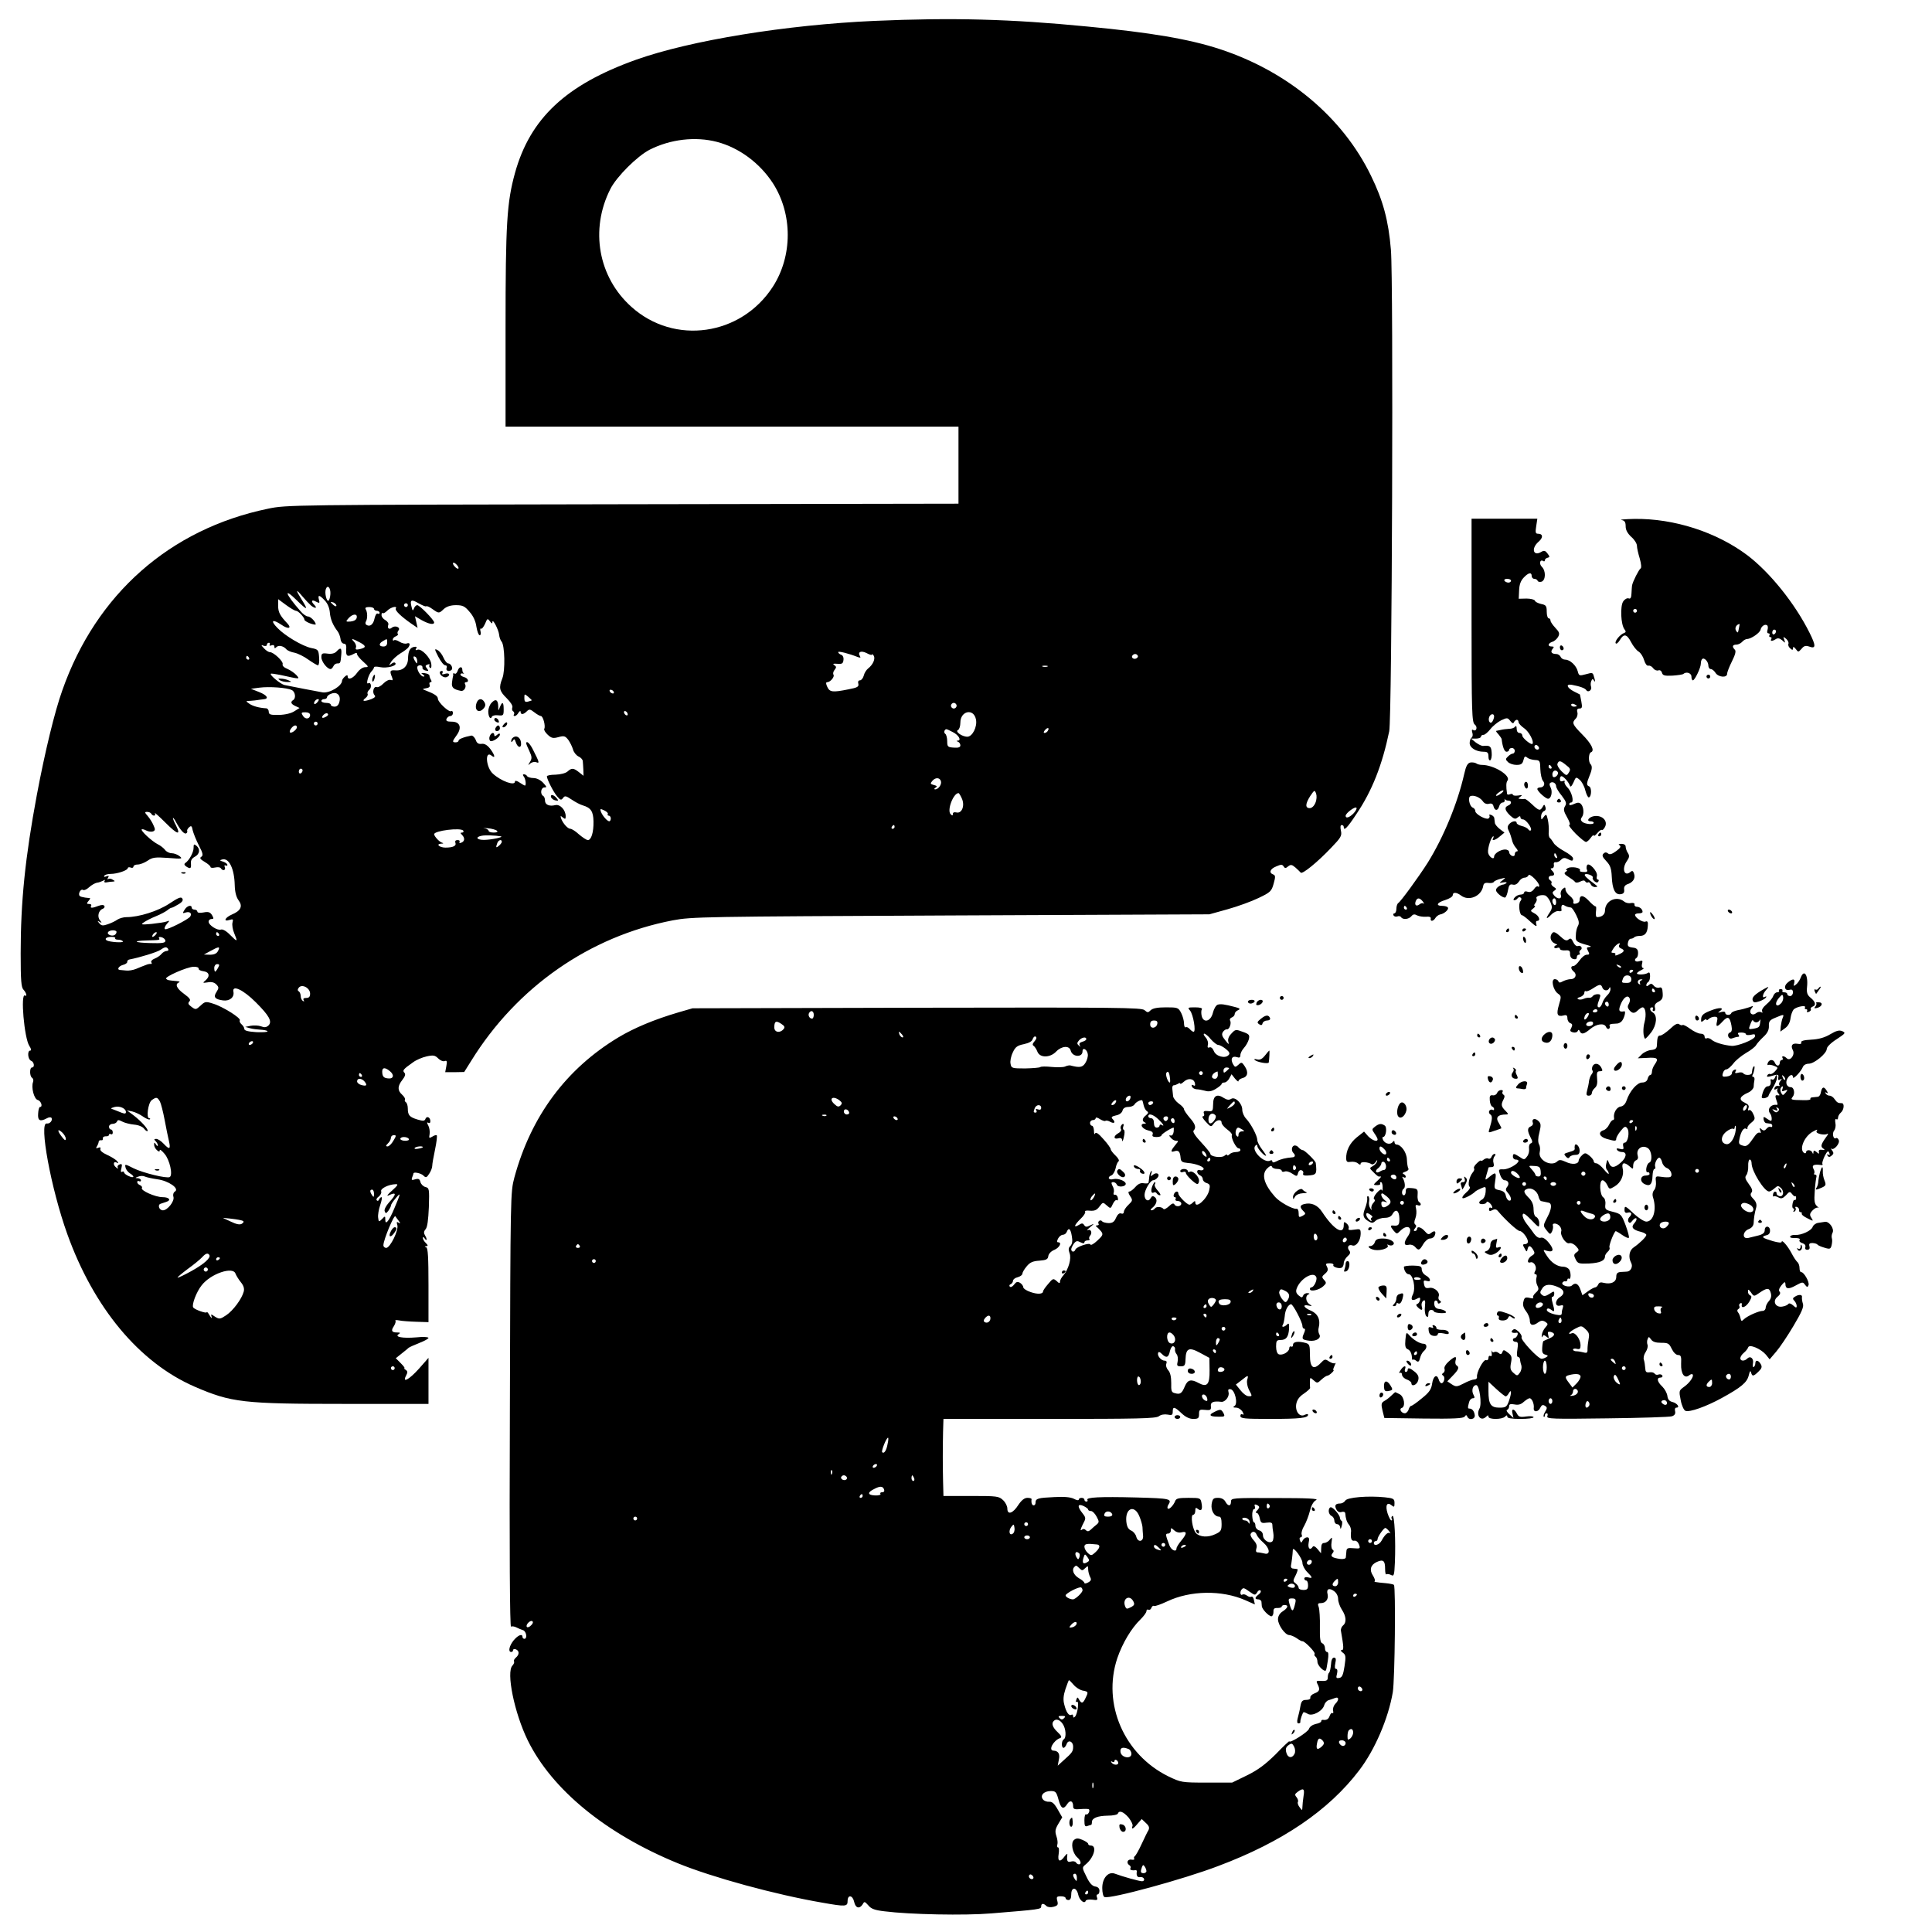 <?xml version="1.0" standalone="no"?>
<!DOCTYPE svg PUBLIC "-//W3C//DTD SVG 20010904//EN"
 "http://www.w3.org/TR/2001/REC-SVG-20010904/DTD/svg10.dtd">
<svg version="1.0" xmlns="http://www.w3.org/2000/svg"
 width="1028pt" height="1028pt" viewBox="0 0 1028 1028"
 preserveAspectRatio="xMidYMid meet">
<g transform="translate(0,1028) scale(0.1,-0.1)"
fill="#000000" stroke="none">
<path d="M4655 10169 c-472 -21 -982 -104 -1271 -207 -372 -133 -563 -311
-644 -603 -43 -157 -50 -267 -50 -825 l0 -524 1205 0 1205 0 0 -205 0 -205
-1787 -3 c-1763 -3 -1789 -3 -1888 -24 -521 -108 -913 -454 -1093 -965 -41
-114 -93 -329 -136 -558 -62 -333 -86 -566 -86 -843 0 -145 3 -181 15 -193 15
-16 21 -39 8 -31 -25 15 -4 -227 23 -268 10 -15 12 -25 5 -25 -17 0 -13 -47 4
-54 17 -6 21 -36 5 -36 -13 0 -13 -47 1 -55 6 -4 8 -14 5 -22 -11 -28 5 -91
25 -96 18 -5 28 -37 12 -37 -5 0 -9 -16 -10 -35 -3 -38 10 -45 47 -25 10 6 21
6 24 2 8 -13 -9 -33 -25 -30 -43 9 22 -346 109 -588 141 -393 383 -684 677
-812 196 -85 258 -92 801 -92 l444 0 0 123 0 122 -51 -58 c-52 -58 -91 -79
-68 -36 9 17 8 23 -2 30 -8 5 -11 9 -7 9 4 0 -5 12 -19 26 l-27 27 30 24 c16
13 34 27 39 32 6 4 32 16 58 26 26 10 47 22 47 26 0 5 -29 7 -65 3 -72 -6
-117 2 -94 17 11 7 9 9 -7 9 -30 0 -35 9 -18 34 8 13 11 25 8 29 -4 3 6 4 21
1 15 -3 56 -6 91 -7 l64 -2 0 197 c0 148 -3 198 -12 201 -10 4 -10 6 0 6 10 1
10 5 -2 17 -9 8 -16 21 -16 27 0 7 4 6 10 -3 5 -8 10 -10 10 -5 0 6 -5 17 -10
25 -6 10 -4 20 5 30 9 10 14 49 17 117 3 97 2 102 -18 107 -12 3 -24 15 -27
27 -4 16 -10 19 -28 14 -18 -6 -21 -4 -16 10 4 9 7 19 7 21 0 10 40 2 53 -11
13 -13 17 -12 31 10 9 13 16 32 16 42 0 10 7 49 15 87 8 38 12 72 9 75 -3 3
-13 0 -24 -7 -17 -10 -18 -9 -14 14 2 13 -1 34 -7 45 -8 15 -8 19 0 15 6 -4
11 -1 11 8 0 21 -19 30 -26 13 -4 -12 -12 -13 -42 -4 -43 13 -52 23 -52 59 0
15 -5 30 -10 33 -6 4 -8 10 -5 14 2 5 -4 16 -15 26 -26 23 -25 46 1 79 15 19
18 31 11 38 -12 12 -6 19 45 55 17 13 50 27 73 32 36 8 45 6 62 -11 11 -11 26
-17 34 -14 12 5 14 -1 9 -27 l-6 -32 50 0 51 1 37 59 c243 393 630 663 1073
748 101 19 157 20 1480 26 l1375 6 97 27 c54 15 128 42 165 60 63 30 69 36 80
76 10 36 10 44 -2 49 -25 9 -17 30 16 43 25 11 32 11 39 0 7 -11 11 -11 24 0
14 11 20 10 39 -6 12 -11 25 -23 28 -27 8 -11 91 57 162 132 52 54 58 64 52
91 -4 19 -3 30 4 30 6 0 11 -4 11 -10 0 -24 19 -5 67 68 84 124 138 262 175
441 15 74 23 2396 9 2562 -13 157 -42 263 -106 394 -151 311 -442 555 -805
674 -162 53 -367 88 -705 120 -409 40 -717 48 -1130 30z m-840 -644 c118 -31
227 -112 297 -219 106 -164 106 -388 0 -552 -169 -261 -524 -312 -752 -107
-177 158 -222 412 -112 628 33 65 143 175 210 209 109 55 242 71 357 41z
m-1375 -2267 c0 -6 -7 -5 -15 2 -8 7 -15 17 -15 22 0 6 7 5 15 -2 8 -7 15 -17
15 -22z m-682 -139 c-1 -17 -6 -33 -10 -35 -10 -7 -22 42 -14 62 9 25 26 6 24
-27z m-103 -61 c22 -18 36 -15 17 4 -19 19 -14 30 9 17 20 -10 21 -9 16 10 -7
28 3 26 31 -4 15 -15 25 -40 27 -63 3 -37 16 -68 42 -102 6 -8 13 -26 15 -40
1 -14 10 -25 18 -25 11 0 14 -10 12 -33 -2 -34 7 -39 39 -22 14 8 19 7 19 -1
0 -6 15 -24 33 -40 29 -26 30 -29 10 -29 -13 0 -31 -13 -43 -30 -21 -30 -50
-41 -50 -19 0 8 -5 8 -15 -1 -8 -7 -15 -17 -15 -22 0 -28 -67 -68 -104 -62
-29 5 -154 29 -202 39 -20 4 -80 53 -73 60 2 2 24 -1 49 -6 109 -24 107 -24
87 -1 -10 11 -32 26 -48 33 -18 7 -28 17 -25 25 5 14 -48 64 -68 64 -7 0 -21
9 -31 20 -17 18 -17 20 -2 14 10 -3 17 -1 17 5 0 6 5 11 11 11 5 0 7 -4 4 -10
-3 -6 1 -7 9 -4 10 4 16 1 16 -7 0 -10 3 -10 11 -2 12 12 38 6 54 -13 6 -6 24
-14 42 -17 18 -4 51 -20 74 -37 23 -16 46 -30 51 -30 5 0 8 19 6 42 -3 40 -5
43 -42 50 -47 10 -140 65 -180 107 -39 40 -27 49 21 17 37 -26 58 -20 31 8
-38 40 -48 59 -48 92 l0 36 42 -31 c23 -17 47 -31 53 -31 12 0 45 -35 45 -48
0 -4 14 -13 30 -19 17 -6 30 -8 30 -5 -1 15 -28 42 -42 42 -8 0 -26 12 -39 28
-81 92 -94 131 -19 57 56 -55 62 -54 25 5 -33 52 -32 60 3 18 15 -18 36 -40
47 -50z m613 -4 c2 3 17 -3 32 -14 35 -25 36 -25 62 0 15 13 36 20 64 20 35 0
47 -5 72 -35 20 -22 33 -50 37 -80 4 -25 12 -45 17 -45 6 0 8 9 5 20 -3 11 -2
18 3 15 4 -3 13 9 21 26 12 29 13 30 26 13 10 -13 13 -14 13 -3 1 20 33 -41
36 -69 1 -13 7 -29 13 -36 17 -20 20 -155 4 -195 -20 -51 -16 -68 23 -106 21
-21 34 -41 30 -50 -3 -8 -1 -17 5 -20 5 -4 7 -11 4 -16 -4 -5 -2 -9 4 -9 5 0
15 8 20 18 6 9 11 11 11 5 0 -17 15 -16 33 2 13 13 18 12 40 -5 14 -11 30 -20
35 -20 12 0 26 -55 18 -68 -3 -5 5 -19 18 -31 20 -19 29 -21 58 -13 29 8 36 6
52 -15 10 -14 21 -37 25 -51 4 -15 17 -31 29 -37 12 -5 23 -17 23 -25 1 -8 2
-29 3 -46 l1 -32 -24 19 c-29 23 -39 24 -61 4 -10 -9 -37 -16 -64 -17 -25 0
-46 -4 -46 -9 0 -15 35 -84 55 -107 17 -20 21 -21 31 -8 9 13 15 12 45 -8 19
-13 45 -27 59 -31 44 -13 57 -32 58 -86 1 -58 -12 -99 -30 -99 -7 0 -28 14
-47 30 -18 17 -39 30 -46 30 -14 0 -39 28 -49 54 -5 16 -4 17 9 6 13 -10 15
-9 15 7 0 33 -30 65 -55 59 -32 -8 -55 2 -55 24 0 11 -4 22 -10 25 -17 10 -12
45 7 45 14 0 12 4 -7 25 -14 15 -35 25 -51 25 -15 0 -31 5 -34 10 -3 6 -11 10
-17 10 -7 0 -7 -4 -1 -12 10 -12 14 -48 6 -48 -2 0 -15 7 -28 16 -15 10 -25
12 -25 5 0 -24 -73 2 -117 42 -38 34 -44 127 -7 96 22 -18 17 4 -8 37 -16 20
-30 28 -45 26 -17 -2 -26 3 -32 22 -6 13 -16 23 -23 22 -41 -8 -68 -19 -68
-27 0 -5 -7 -9 -15 -9 -20 0 -19 5 5 38 29 40 18 72 -26 72 -26 0 -32 4 -28
15 4 8 12 15 20 15 8 0 14 7 14 16 0 8 -4 13 -9 10 -12 -8 -71 48 -71 66 0 14
-18 26 -65 44 -19 7 -19 8 3 12 15 2 22 9 18 18 -3 8 -1 14 5 14 6 0 7 5 2 13
-4 6 -8 17 -8 22 0 6 -11 11 -25 13 -20 2 -22 1 -10 -7 10 -7 11 -11 3 -11
-13 0 -33 30 -33 49 0 6 7 11 15 11 8 0 14 -5 13 -12 -2 -6 6 -14 17 -16 16
-4 17 -2 7 11 -10 12 -10 16 3 21 9 3 13 2 10 -3 -3 -5 -1 -12 4 -15 5 -4 8 5
6 20 -3 33 -52 84 -73 77 -10 -5 -13 -2 -8 6 6 8 2 11 -10 9 -23 -4 -32 -22
-33 -64 -1 -39 -28 -64 -66 -61 -30 2 -33 -2 -19 -37 6 -15 4 -18 -7 -14 -9 3
-25 -5 -39 -19 -12 -13 -29 -22 -36 -19 -16 6 -25 -29 -11 -43 7 -7 2 -13 -17
-21 -38 -14 -54 -12 -32 5 10 7 15 18 12 23 -3 5 1 15 9 22 15 12 9 44 -6 34
-14 -8 2 48 18 64 7 7 13 17 13 21 0 5 15 5 33 1 36 -7 90 7 81 21 -3 6 -12 5
-21 -3 -15 -12 -15 -11 -2 10 8 13 30 33 49 45 19 11 38 26 42 31 13 18 9 28
-8 22 -8 -3 -25 1 -38 9 -12 8 -26 12 -29 8 -4 -3 -7 -2 -7 4 0 6 7 14 16 17
9 4 14 9 11 13 -4 3 -2 12 3 18 14 16 -17 30 -35 15 -14 -12 -26 -3 -19 15 3
8 -4 18 -15 25 -12 6 -21 18 -21 27 0 9 3 14 6 11 3 -4 14 2 25 13 19 19 55
27 45 11 -6 -10 29 -43 82 -80 l34 -23 -7 31 -7 31 36 -21 c38 -21 66 -26 66
-12 0 13 -77 92 -90 92 -6 0 -14 -8 -17 -17 -6 -15 -8 -14 -13 7 -10 38 -2 43
37 20 20 -11 38 -19 41 -16z m-478 4 c0 -6 -6 -5 -15 2 -8 7 -15 14 -15 16 0
2 7 1 15 -2 8 -4 15 -11 15 -16z m380 2 c0 -5 -4 -10 -10 -10 -5 0 -10 5 -10
10 0 6 5 10 10 10 6 0 10 -4 10 -10z m-180 -20 c0 -5 7 -10 15 -10 8 0 15 -5
15 -11 0 -5 -5 -7 -10 -4 -6 4 -13 -8 -17 -25 -6 -32 -24 -47 -43 -35 -6 3 -7
12 -3 18 9 15 9 49 -1 65 -5 8 1 12 18 12 14 0 26 -4 26 -10z m-92 -47 c-2
-11 -14 -18 -32 -20 -27 -2 -28 -1 -11 18 22 24 48 25 43 2z m18 -132 c35 -19
33 -28 -7 -36 -15 -3 -19 0 -15 10 3 8 -2 21 -10 30 -20 20 -11 19 32 -4z
m144 -1 c0 -13 -7 -20 -20 -20 -25 0 -26 16 -2 29 23 14 22 14 22 -9z m2504
-76 c14 -5 17 -4 12 4 -14 23 5 32 35 17 16 -9 29 -12 29 -8 0 5 4 2 9 -6 10
-16 -4 -48 -30 -68 -9 -7 -20 -24 -23 -38 -4 -14 -13 -25 -20 -25 -9 0 -12 -7
-9 -18 4 -16 -5 -21 -53 -30 -84 -17 -99 -15 -112 13 -8 17 -8 25 -1 25 17 0
41 29 34 40 -4 6 -1 18 6 26 10 13 10 17 -2 25 -10 7 -6 9 16 7 25 -2 31 1 33
20 2 13 -3 25 -12 28 -9 3 -16 10 -16 14 0 7 56 -7 104 -26z m1490 7 c3 -5 -1
-11 -9 -15 -15 -6 -29 7 -18 18 9 9 21 8 27 -3z m-4729 -11 c3 -5 1 -10 -4
-10 -6 0 -11 5 -11 10 0 6 2 10 4 10 3 0 8 -4 11 -10z m895 -18 c0 -15 -2 -15
-10 -2 -13 20 -13 33 0 25 6 -3 10 -14 10 -23z m3353 -29 c-7 -2 -19 -2 -25 0
-7 3 -2 5 12 5 14 0 19 -2 13 -5z m-4020 -125 c18 -9 23 -43 7 -53 -16 -10
-12 -21 12 -32 l22 -10 -27 -17 c-16 -11 -48 -19 -82 -20 -46 -1 -55 2 -55 17
0 9 -6 17 -12 18 -39 2 -74 12 -92 25 -20 14 -20 14 7 15 15 1 32 3 37 4 6 1
19 3 30 4 34 2 22 22 -22 39 l-43 17 45 6 c53 7 148 0 173 -13z m1712 -8 c3
-5 2 -10 -4 -10 -5 0 -13 5 -16 10 -3 6 -2 10 4 10 5 0 13 -4 16 -10z m-1459
-54 c-4 -17 -13 -26 -26 -26 -11 0 -20 5 -20 10 0 6 -11 10 -25 10 -14 0 -25
5 -25 10 0 6 7 10 15 10 8 0 15 5 15 10 0 6 10 15 23 19 30 12 52 -9 43 -43z
m1024 8 c0 -1 -9 -4 -20 -7 -16 -4 -20 0 -20 19 0 23 1 23 20 7 11 -10 20 -18
20 -19z m-1140 -9 c-7 -9 -15 -13 -17 -11 -7 7 7 26 19 26 6 0 6 -6 -2 -15z
m3400 -20 c0 -8 -7 -15 -15 -15 -8 0 -15 7 -15 15 0 8 7 15 15 15 8 0 15 -7
15 -15z m-1750 -46 c0 -6 -4 -7 -10 -4 -5 3 -10 11 -10 16 0 6 5 7 10 4 6 -3
10 -11 10 -16z m1853 -27 c8 -39 -19 -92 -46 -92 -29 0 -68 29 -49 36 6 3 12
20 12 39 0 63 71 78 83 17z m-3543 24 c0 -22 -25 -26 -38 -5 -11 17 -9 19 13
19 15 0 25 -6 25 -14z m89 -7 c-22 -14 -33 -10 -19 6 7 8 17 12 22 9 6 -4 5
-10 -3 -15z m-49 -39 c0 -5 -4 -10 -10 -10 -5 0 -10 5 -10 10 0 6 5 10 10 10
6 0 10 -4 10 -10z m-110 -19 c0 -13 -29 -35 -37 -28 -7 8 15 37 28 37 5 0 9
-4 9 -9z m3995 -20 c-3 -6 -11 -11 -17 -11 -6 0 -6 6 2 15 14 17 26 13 15 -4z
m-506 -6 c31 -15 48 -44 28 -46 -9 0 -9 -2 1 -6 6 -2 12 -11 12 -19 0 -10 -10
-14 -35 -12 -32 2 -35 5 -35 34 0 18 -5 36 -10 39 -10 6 -5 25 6 25 3 0 18 -7
33 -15z m-3459 -204 c0 -6 -4 -13 -10 -16 -5 -3 -10 1 -10 9 0 9 5 16 10 16 6
0 10 -4 10 -9z m3396 -56 c7 -17 -12 -45 -30 -45 -7 0 -6 4 2 9 10 6 8 10 -9
14 -19 5 -20 8 -9 21 16 20 39 20 46 1z m1993 -117 c-7 -17 -19 -28 -30 -28
-25 0 -24 23 3 65 22 32 23 33 31 12 4 -12 3 -33 -4 -49z m-1881 23 c17 -38 0
-81 -29 -74 -12 3 -19 0 -19 -8 0 -10 -3 -10 -12 -1 -20 20 14 111 42 112 3 0
11 -13 18 -29z m2083 -80 c-22 -22 -41 -27 -41 -12 0 15 54 54 58 42 2 -5 -6
-19 -17 -30z m-3967 -2 c-3 -5 0 -9 5 -9 6 0 11 -7 11 -15 0 -8 -4 -15 -8 -15
-11 0 -37 30 -45 52 -5 15 -3 16 18 6 13 -6 22 -15 19 -19z m-2429 1 c9 -15
27 -12 19 3 -3 6 22 -16 57 -51 64 -64 83 -69 55 -13 -9 16 -16 34 -16 38 1 4
8 -5 17 -22 22 -41 44 -66 54 -59 5 3 7 8 5 12 -2 4 2 13 10 20 11 10 15 8 19
-15 4 -16 18 -52 33 -81 22 -42 24 -54 13 -61 -10 -6 -6 -13 18 -27 17 -10 31
-22 31 -27 0 -5 11 -6 24 -3 14 3 28 2 31 -4 10 -16 28 -11 21 6 -3 8 -2 12 4
9 6 -3 10 -2 10 3 0 5 -10 13 -22 17 -20 6 -21 8 -5 12 36 9 64 -50 66 -137 1
-37 8 -63 20 -80 24 -31 13 -56 -35 -76 -37 -16 -48 -40 -13 -29 19 6 21 4 16
-14 -3 -12 1 -38 9 -56 20 -48 18 -49 -21 -10 -20 21 -40 32 -49 29 -18 -7
-66 23 -66 42 0 8 7 14 15 14 13 0 13 3 3 21 -10 16 -20 19 -45 14 -20 -4 -33
-2 -33 5 0 5 -7 10 -15 10 -8 0 -15 5 -15 10 0 18 -25 11 -38 -11 -12 -19 -11
-20 7 -14 21 6 34 -5 23 -22 -11 -16 -124 -73 -134 -67 -5 3 -1 15 9 27 17 19
17 20 0 14 -9 -4 -45 -9 -80 -13 -55 -5 -60 -4 -42 8 11 8 40 23 65 33 25 10
52 25 61 32 8 7 18 13 22 13 4 0 20 8 36 18 21 12 27 22 21 31 -6 11 -21 5
-69 -27 -60 -40 -162 -72 -228 -72 -16 0 -37 -6 -48 -13 -11 -8 -34 -19 -52
-25 -26 -9 -34 -8 -45 6 -11 13 -11 14 2 7 13 -8 13 -6 2 8 -16 19 -8 53 14
61 8 3 13 10 9 16 -4 6 -15 6 -31 0 -33 -13 -47 -13 -39 0 3 6 -1 10 -11 10
-13 0 -14 3 -4 15 7 8 11 15 9 16 -2 0 -14 2 -26 3 -13 2 -26 5 -29 9 -10 10
5 39 17 32 6 -4 20 2 33 14 12 11 31 22 41 24 11 1 26 7 34 11 9 6 12 5 7 -2
-3 -6 1 -9 11 -7 10 2 25 4 33 4 13 1 13 3 0 10 -8 6 -18 7 -24 4 -5 -4 -6 -1
-1 7 6 10 4 12 -9 7 -10 -4 -15 -3 -11 3 3 6 19 10 34 10 35 0 91 19 91 31 0
4 7 6 15 3 8 -4 15 -1 15 5 0 6 10 11 23 11 12 0 36 9 52 20 26 18 40 20 110
15 74 -6 78 -5 61 9 -11 9 -30 16 -42 16 -13 0 -29 8 -36 18 -7 9 -24 23 -39
30 -31 16 -92 72 -85 79 2 2 13 0 24 -6 11 -6 27 -8 36 -5 12 5 13 11 3 32 -6
15 -20 37 -31 50 -17 19 -17 22 -3 22 9 0 19 -4 22 -10z m3955 -70 c0 -5 -5
-10 -11 -10 -5 0 -7 5 -4 10 3 6 8 10 11 10 2 0 4 -4 4 -10z m-2115 -21 c5 -5
-1 -9 -18 -9 -15 0 -27 4 -27 9 0 5 -10 12 -22 14 -13 2 -5 2 17 0 22 -2 44
-8 50 -14z m-180 1 c3 -5 1 -10 -6 -10 -10 0 -10 -3 -1 -12 17 -17 15 -35 -4
-42 -8 -3 -12 -2 -9 4 3 6 -1 10 -10 10 -11 0 -15 -5 -12 -14 7 -17 -13 -26
-53 -26 -31 0 -53 19 -23 21 14 0 15 2 3 6 -15 6 -39 33 -40 44 -1 19 144 37
155 19z m200 -30 c17 -4 -48 -18 -87 -19 -41 -1 -52 15 -15 22 19 4 73 2 102
-3z m5 -29 c0 -5 -7 -14 -15 -21 -16 -14 -18 -10 -9 14 6 17 24 22 24 7z
m-2050 -480 c0 -6 -5 -13 -10 -16 -15 -9 -43 3 -35 15 8 13 45 13 45 1z m208
-15 c-7 -8 -15 -12 -17 -11 -5 6 10 25 20 25 5 0 4 -6 -3 -14z m337 4 c3 -5 1
-10 -4 -10 -6 0 -11 5 -11 10 0 6 2 10 4 10 3 0 8 -4 11 -10z m-552 -22 c-2
-5 5 -8 16 -8 11 0 22 -4 25 -9 6 -9 -70 -4 -86 5 -14 9 -1 19 25 19 14 0 23
-3 20 -7z m267 -14 c0 -11 -17 -14 -80 -12 -87 2 -99 12 -17 14 68 2 69 2 63
13 -4 5 3 7 14 4 11 -3 20 -12 20 -19z m15 -44 c3 -5 0 -10 -8 -10 -8 0 -21
-7 -28 -16 -7 -9 -24 -20 -37 -25 -13 -5 -20 -14 -17 -19 4 -6 3 -10 -2 -9 -4
1 -17 -1 -28 -6 -11 -4 -34 -13 -50 -20 -17 -7 -41 -11 -55 -9 -14 1 -28 3
-32 3 -18 2 -6 21 17 27 13 3 23 11 22 16 -1 6 5 12 13 13 53 10 147 39 164
51 24 17 33 17 41 4z m265 -10 c-7 -14 -21 -20 -43 -20 l-32 1 35 19 c45 25
53 25 40 0z m0 -90 c-6 -11 -13 -20 -15 -20 -3 0 -5 9 -5 20 0 11 7 20 15 20
13 0 14 -4 5 -20z m-103 -4 c-1 -6 10 -12 26 -14 31 -4 36 -27 10 -49 -16 -13
-15 -14 12 -10 20 4 35 0 46 -11 14 -15 14 -19 1 -40 -18 -27 -9 -39 34 -45
35 -5 62 16 56 46 -8 39 52 11 119 -56 72 -72 88 -102 68 -123 -12 -11 -22
-12 -40 -5 -14 5 -38 6 -55 3 l-29 -6 25 -7 c14 -4 39 -7 57 -8 17 -1 34 -4
36 -8 3 -5 -24 -6 -59 -5 -44 3 -64 8 -64 17 0 7 -7 18 -15 25 -8 7 -12 16 -9
21 7 12 -92 74 -143 89 -37 12 -43 11 -64 -9 -27 -25 -28 -25 -53 -6 -15 11
-17 18 -8 27 8 8 1 18 -29 40 -39 28 -50 52 -26 61 6 3 0 6 -15 7 -42 4 -46 4
-54 12 -10 10 110 63 146 64 16 1 28 -4 27 -10z m593 -133 c0 -17 -6 -23 -21
-23 -13 0 -18 -4 -13 -12 4 -7 3 -8 -4 -4 -7 4 -12 16 -12 26 0 10 -5 22 -10
25 -8 5 -7 11 0 20 17 21 60 -2 60 -32z m-305 -263 c-3 -5 -11 -10 -16 -10 -6
0 -7 5 -4 10 3 6 11 10 16 10 6 0 7 -4 4 -10z m729 -149 c26 -21 20 -43 -10
-39 -21 2 -28 9 -30 29 -3 29 12 33 40 10z m-149 -21 c3 -5 1 -10 -4 -10 -6 0
-11 5 -11 10 0 6 2 10 4 10 3 0 8 -4 11 -10z m15 -35 c16 -20 10 -26 -18 -18
-12 3 -22 12 -22 19 0 19 24 18 40 -1z m-1089 -106 c6 -12 17 -56 25 -98 8
-42 18 -93 23 -113 10 -44 3 -47 -29 -13 -13 14 -30 25 -39 25 -12 0 -12 -3
-3 -12 7 -7 12 -17 12 -22 0 -6 -5 -4 -10 4 -8 13 -10 13 -10 -1 0 -9 7 -22
15 -29 11 -9 15 -10 15 0 0 6 12 -3 26 -20 27 -32 45 -112 27 -123 -15 -9
-143 22 -193 47 -45 23 -47 23 -42 4 2 -11 13 -25 23 -31 28 -17 23 -28 -6
-15 -14 6 -25 15 -25 20 0 5 -5 6 -10 3 -7 -4 -9 2 -4 19 5 21 3 25 -10 20 -9
-3 -13 -11 -9 -18 4 -6 -1 -5 -10 3 -18 14 -13 36 6 24 8 -5 8 -2 0 9 -7 8
-31 23 -53 33 -25 11 -39 24 -36 31 3 9 -1 11 -11 7 -12 -5 -14 -3 -7 8 5 8 9
19 9 24 1 6 6 9 13 8 7 -2 11 3 9 10 -1 6 6 11 16 11 9 -1 17 2 17 8 0 5 5 6
10 3 6 -3 10 1 10 9 0 9 -4 16 -10 16 -5 0 -10 7 -10 15 0 8 9 15 19 15 11 0
21 6 24 13 3 9 9 9 28 -1 13 -7 42 -14 63 -16 23 -2 45 -11 53 -22 7 -9 15
-15 18 -12 7 7 -33 52 -75 84 l-35 26 29 -6 c17 -4 43 -17 58 -28 16 -11 32
-17 35 -14 4 3 2 6 -3 6 -17 0 -6 81 13 96 25 18 30 17 44 -7z m-181 -56 c0
-9 -6 -10 -22 -4 -13 5 -32 13 -43 17 -19 6 -18 7 5 14 27 7 60 -8 60 -27z
m-320 -142 c0 -12 -6 -9 -20 9 -26 33 -26 48 0 25 11 -10 20 -25 20 -34z
m1743 -11 c-9 -16 -23 -30 -31 -30 -10 0 -10 4 2 16 9 8 16 22 16 30 0 8 7 14
16 14 13 0 13 -4 -3 -30z m82 10 c4 -6 -5 -10 -19 -10 -14 0 -26 5 -26 10 0 6
9 10 19 10 11 0 23 -4 26 -10z m75 -44 c0 -2 -11 -6 -25 -8 -13 -3 -22 -1 -19
3 5 9 44 13 44 5z m-1412 -171 c59 -8 118 -49 93 -65 -8 -4 -12 -17 -8 -29 6
-23 -32 -71 -56 -71 -21 0 -30 30 -12 35 8 3 22 7 30 10 28 9 15 25 -20 25
-39 0 -119 36 -110 49 3 5 -2 11 -10 15 -8 3 -15 10 -15 16 0 6 5 8 10 5 6 -3
10 -1 10 4 0 6 -8 11 -17 12 -15 0 -15 2 2 8 11 5 27 5 35 1 8 -4 39 -11 68
-15z m1247 -61 c-22 -19 -30 -30 -18 -25 43 21 45 8 3 -37 -17 -19 -27 -39
-23 -47 5 -13 7 -13 19 2 7 10 14 23 14 28 0 6 12 24 26 40 28 33 27 28 -8
-55 -28 -67 -48 -92 -48 -60 0 20 -1 21 -17 4 -17 -17 -18 -17 -21 7 -2 14 3
44 11 67 8 23 11 42 7 42 -5 0 -10 -6 -13 -12 -2 -7 -8 -10 -12 -5 -5 4 0 13
10 20 10 8 16 20 13 28 -5 15 40 37 77 38 16 1 12 -6 -20 -35z m-95 -16 c0
-19 -2 -20 -10 -8 -13 19 -13 30 0 30 6 0 10 -10 10 -22z m130 -142 c11 -15
12 -18 1 -12 -10 7 -12 4 -7 -12 9 -26 -38 -122 -59 -122 -8 0 -15 6 -15 14 0
29 58 167 64 154 1 -2 8 -12 16 -22z m-828 -2 c7 -4 4 -10 -6 -16 -11 -6 -29
-2 -58 12 l-43 20 48 -5 c27 -3 53 -8 59 -11z m-178 -182 c9 -15 -30 -49 -97
-86 -38 -21 -70 -36 -72 -34 -2 2 22 22 54 46 32 23 66 51 76 62 19 21 31 25
39 12z m56 -16 c0 -3 -4 -8 -10 -11 -5 -3 -10 -1 -10 4 0 6 5 11 10 11 6 0 10
-2 10 -4z m-66 -67 c-3 -5 -10 -7 -15 -3 -5 3 -7 10 -3 15 3 5 10 7 15 3 5 -3
7 -10 3 -15z m149 -16 c4 -10 16 -30 28 -45 15 -18 20 -34 16 -50 -10 -39 -57
-102 -93 -126 -33 -22 -37 -22 -60 -8 -22 15 -23 15 -18 -1 3 -10 -2 -7 -10 7
-8 14 -15 22 -16 18 0 -9 -63 13 -72 25 -9 14 17 83 45 118 48 62 167 102 180
62z m847 -503 c0 -5 -4 -10 -10 -10 -5 0 -10 5 -10 10 0 6 5 10 10 10 6 0 10
-4 10 -10z"/>
<path d="M1791 6814 c-9 -10 -25 -15 -47 -12 -30 4 -34 1 -34 -19 0 -23 31
-63 49 -63 5 0 11 7 15 15 3 8 12 15 21 15 16 0 17 0 21 48 3 35 -4 39 -25 16z"/>
<path d="M1490 6660 c8 -5 26 -9 40 -9 23 0 23 1 5 9 -11 5 -29 9 -40 9 -17 1
-17 -1 -5 -9z"/>
<path d="M2332 6786 c13 -25 29 -46 37 -46 7 0 11 -6 7 -15 -5 -15 14 -21 27
-9 9 9 -4 34 -18 34 -7 0 -18 14 -25 30 -7 17 -21 35 -32 41 -17 9 -17 6 4
-35z"/>
<path d="M2435 6710 c-4 -11 -11 -18 -16 -14 -5 3 -9 2 -8 -3 1 -4 1 -10 -1
-13 -1 -3 -3 -17 -5 -32 -3 -26 7 -36 47 -44 17 -4 32 21 22 37 -3 5 0 9 5 9
19 0 12 22 -9 27 -11 3 -20 9 -20 14 0 5 6 7 13 5 6 -1 9 -1 5 1 -5 3 -8 11
-8 19 0 21 -18 17 -25 -6z"/>
<path d="M2340 6702 c0 -15 22 -30 36 -25 23 9 16 25 -7 18 -15 -5 -19 -4 -15
4 4 6 2 11 -3 11 -6 0 -11 -4 -11 -8z"/>
<path d="M1983 6675 c-3 -9 -3 -18 -1 -21 3 -3 8 4 11 16 6 23 -1 27 -10 5z"/>
<path d="M2534 6534 c-9 -34 14 -50 37 -26 12 12 14 22 7 35 -13 25 -37 21
-44 -9z"/>
<path d="M2615 6540 c-10 -11 -17 -31 -17 -45 0 -28 12 -47 19 -29 2 6 17 10
33 8 28 -3 30 -1 30 31 0 40 -7 45 -20 13 -8 -22 -9 -22 -9 4 -1 35 -14 42
-36 18z"/>
<path d="M2630 6451 c0 -5 7 -11 14 -14 10 -4 13 -1 9 9 -6 15 -23 19 -23 5z"/>
<path d="M2680 6425 c-8 -9 -8 -15 -2 -15 12 0 26 19 19 26 -2 2 -10 -2 -17
-11z"/>
<path d="M2636 6405 c-3 -9 0 -15 9 -15 8 0 15 7 15 15 0 8 -4 15 -9 15 -5 0
-11 -7 -15 -15z"/>
<path d="M2606 6363 c-4 -9 -3 -20 2 -25 9 -9 52 18 52 34 0 7 -6 6 -15 -2
-10 -9 -15 -9 -15 -1 0 17 -17 13 -24 -6z"/>
<path d="M2727 6353 c-4 -3 -7 -11 -7 -17 0 -6 4 -5 9 3 7 11 10 9 15 -7 11
-34 33 -35 28 -1 -4 28 -28 39 -45 22z"/>
<path d="M2800 6324 c0 -3 8 -22 17 -41 14 -30 14 -39 3 -57 -12 -19 -11 -20
2 -8 9 7 23 10 32 6 18 -7 16 0 -19 69 -16 32 -35 49 -35 31z"/>
<path d="M2932 6038 c3 -7 13 -15 24 -17 16 -3 17 -1 5 13 -16 19 -34 21 -29
4z"/>
<path d="M1030 5768 c0 -23 -23 -66 -44 -80 -7 -5 -6 -11 4 -18 23 -15 28 -12
26 14 -2 17 4 28 20 37 27 14 31 41 9 59 -13 10 -15 9 -15 -12z"/>
<path d="M968 5633 c7 -3 16 -2 19 1 4 3 -2 6 -13 5 -11 0 -14 -3 -6 -6z"/>
<path d="M828 4053 c7 -3 16 -2 19 1 4 3 -2 6 -13 5 -11 0 -14 -3 -6 -6z"/>
<path d="M2080 3729 c-15 -28 -4 -38 15 -13 17 22 19 34 5 34 -5 0 -14 -9 -20
-21z"/>
<path d="M7830 6979 c0 -492 2 -543 17 -554 17 -13 9 -40 -9 -29 -6 4 -8 -1
-4 -14 4 -11 2 -23 -4 -27 -5 -3 -10 -16 -10 -29 0 -25 34 -46 75 -46 20 0 25
-5 25 -26 0 -14 4 -22 10 -19 5 3 9 22 7 41 -2 33 -10 39 -45 35 -7 -1 -24 7
-39 18 l-26 21 27 0 c14 0 26 5 26 10 0 6 6 10 14 10 7 0 23 14 36 30 13 17
39 38 57 47 32 15 35 15 49 -3 11 -14 17 -15 20 -6 3 6 10 12 15 12 5 0 9 -6
9 -12 0 -7 14 -22 30 -33 25 -17 54 -71 44 -83 -6 -8 -54 31 -54 44 0 8 -7 14
-15 14 -9 0 -15 9 -15 23 0 13 -3 17 -8 11 -4 -7 -18 -12 -32 -12 -14 -1 -34
-3 -45 -6 -11 -2 -22 -5 -24 -5 -2 -1 3 -9 12 -18 8 -10 16 -21 17 -25 5 -43
15 -68 26 -68 8 0 14 5 14 10 0 6 7 10 15 10 8 0 15 -7 15 -15 0 -8 -5 -15
-11 -15 -6 0 -17 -7 -25 -15 -14 -13 -14 -17 0 -30 8 -8 28 -15 45 -15 24 0
32 5 37 25 5 21 9 23 20 14 8 -7 27 -12 42 -13 25 -1 27 -4 28 -49 1 -26 7
-54 14 -62 14 -16 5 -35 -16 -35 -8 0 -14 -4 -14 -8 0 -12 44 -52 57 -52 17 0
25 37 14 59 -7 13 -8 22 -1 26 13 8 30 -3 30 -19 0 -7 13 -30 30 -50 24 -32
27 -41 17 -56 -9 -16 -7 -27 12 -60 13 -23 18 -40 11 -40 -6 0 9 -20 33 -45
25 -25 50 -45 56 -45 5 0 17 10 25 22 9 12 16 18 16 13 1 -6 9 0 19 12 10 12
21 20 24 17 3 -3 11 4 17 16 16 31 -13 62 -54 58 -30 -3 -50 -28 -22 -28 9 0
16 -4 16 -8 0 -12 -49 -7 -62 6 -8 8 -8 15 -1 24 13 16 10 55 -5 70 -9 9 -18
9 -37 0 -15 -7 -25 -8 -25 -2 0 6 4 10 10 10 17 0 4 56 -19 79 -12 12 -19 26
-16 31 3 6 -1 7 -9 4 -11 -4 -16 0 -16 10 0 9 4 16 8 16 11 0 38 -30 45 -50 3
-10 9 -5 19 16 13 31 14 31 33 15 11 -9 25 -34 30 -56 6 -22 14 -39 19 -38 15
4 16 54 1 59 -14 6 -14 15 3 57 14 33 15 51 5 61 -12 12 -11 58 2 63 22 8 3
46 -47 96 -52 53 -55 61 -34 83 8 7 12 23 9 34 -4 14 0 20 11 20 14 0 16 6 10
38 -4 20 -7 37 -8 37 0 0 -14 7 -30 15 -39 20 -47 42 -12 36 43 -8 71 -18 77
-29 10 -14 31 2 25 19 -3 8 -3 21 1 30 5 13 8 13 15 2 6 -9 7 -5 2 12 -9 33
-7 33 -47 22 -33 -9 -36 -8 -42 16 -8 31 -41 62 -67 62 -10 0 -21 7 -24 15 -4
8 -14 15 -23 15 -25 0 -33 11 -20 27 9 10 8 13 -5 13 -23 0 -20 17 4 25 11 3
25 16 31 27 9 17 6 25 -15 47 -14 15 -26 32 -26 39 0 7 -4 12 -10 12 -5 0 -10
16 -10 35 0 31 -4 36 -29 41 -17 4 -32 11 -34 18 -3 6 -23 11 -45 11 l-41 -1
2 44 c1 30 8 51 24 68 25 27 43 31 43 9 0 -8 6 -15 14 -15 8 0 16 -5 18 -11 2
-5 11 -7 21 -4 22 9 23 58 1 79 -16 16 -10 41 7 31 5 -4 9 -2 9 4 0 5 6 11 14
13 13 3 13 6 0 23 -11 15 -18 17 -32 9 -43 -27 -57 17 -16 53 26 22 25 43 -3
43 -13 0 -14 8 -9 40 l6 40 -175 0 -175 0 0 -541z m210 211 c0 -5 -6 -10 -14
-10 -8 0 -18 5 -21 10 -3 6 3 10 14 10 12 0 21 -4 21 -10z m350 -666 c0 -2 -7
-4 -15 -4 -8 0 -15 4 -15 10 0 5 7 7 15 4 8 -4 15 -8 15 -10z m-440 -56 c0 -7
-4 -19 -9 -27 -11 -17 -25 3 -17 24 7 18 26 20 26 3z m237 -174 c-9 -9 -28 6
-21 18 4 6 10 6 17 -1 6 -6 8 -13 4 -17z m146 -85 c23 -17 25 -23 15 -39 -12
-19 -13 -19 -39 6 -15 15 -25 33 -22 40 7 19 16 18 46 -7z m-78 -9 c3 -5 1
-10 -4 -10 -6 0 -11 5 -11 10 0 6 2 10 4 10 3 0 8 -4 11 -10z m35 -34 c0 -8
-7 -16 -15 -20 -10 -4 -15 1 -15 14 0 11 7 20 15 20 8 0 15 -6 15 -14z"/>
<path d="M8628 7513 c17 -3 22 -11 22 -34 0 -19 10 -37 30 -56 17 -14 30 -36
30 -47 0 -12 7 -42 15 -68 8 -29 10 -50 4 -53 -9 -6 -41 -69 -45 -90 -1 -5 -2
-24 -3 -42 -1 -23 -5 -31 -15 -27 -8 3 -21 -4 -29 -16 -17 -25 -13 -124 7
-149 8 -11 8 -15 -2 -19 -21 -7 -52 -44 -45 -55 3 -5 13 2 22 17 21 36 37 33
60 -11 11 -21 29 -44 40 -50 11 -7 24 -27 29 -45 6 -20 15 -32 23 -30 7 2 19
-4 26 -14 6 -9 19 -14 27 -11 8 3 16 -2 19 -12 4 -15 13 -18 56 -16 29 2 55 6
58 9 15 14 43 5 43 -14 0 -11 3 -20 8 -20 10 1 42 67 42 89 0 10 3 21 7 24 10
11 33 -13 33 -34 0 -11 6 -19 13 -19 7 0 18 -9 25 -20 15 -24 62 -28 62 -5 0
9 12 39 26 67 18 36 22 54 15 61 -16 16 -13 27 8 27 10 0 24 7 31 15 7 8 19
15 26 15 21 0 69 33 72 50 4 18 23 31 34 23 5 -2 6 -13 3 -24 -4 -11 -2 -19 5
-19 6 0 8 -4 5 -10 -3 -5 -1 -10 5 -10 6 0 8 -4 5 -10 -8 -13 5 -13 25 0 10 6
20 4 33 -7 17 -16 17 -16 11 3 -7 17 -6 18 10 5 9 -8 15 -20 12 -27 -3 -7 2
-18 10 -24 11 -10 14 -10 14 1 1 10 5 8 15 -4 13 -18 14 -18 31 1 13 16 22 18
40 12 37 -14 37 4 3 72 -78 157 -212 323 -332 414 -164 123 -390 196 -601 193
-50 -1 -81 -4 -68 -6z m82 -483 c0 -5 -4 -10 -10 -10 -5 0 -10 5 -10 10 0 6 5
10 10 10 6 0 10 -4 10 -10z m542 -96 c-4 -23 -6 -24 -15 -9 -8 14 2 32 19 35
1 0 -1 -12 -4 -26z m198 -13 c0 -6 -4 -13 -10 -16 -5 -3 -10 1 -10 9 0 9 5 16
10 16 6 0 10 -4 10 -9z"/>
<path d="M8300 6836 c0 -9 5 -16 10 -16 6 0 10 4 10 9 0 6 -4 13 -10 16 -5 3
-10 -1 -10 -9z"/>
<path d="M9080 6680 c0 -5 5 -10 10 -10 6 0 10 5 10 10 0 6 -4 10 -10 10 -5 0
-10 -4 -10 -10z"/>
<path d="M7825 6223 c-16 -3 -24 -17 -34 -61 -35 -155 -109 -335 -194 -472
-49 -77 -143 -206 -157 -215 -5 -3 -10 -17 -10 -31 0 -13 -5 -24 -11 -24 -5 0
-7 -5 -4 -11 4 -6 13 -8 21 -5 7 3 16 1 19 -4 9 -15 41 -12 55 5 9 11 17 12
31 4 11 -5 31 -8 47 -7 17 2 26 -1 25 -9 -4 -18 14 -16 25 3 5 8 16 16 24 18
22 3 49 27 42 37 -3 5 -16 9 -30 9 -37 0 -28 18 16 31 22 7 40 18 40 26 0 17
20 16 44 -2 42 -32 108 -4 118 50 2 15 10 19 27 17 13 -2 27 0 30 6 3 5 20 12
36 16 28 7 29 7 10 -8 -20 -15 -19 -15 4 -11 13 2 20 1 17 -3 -4 -4 -11 -7
-14 -8 -20 -2 -42 -18 -42 -30 0 -15 40 -45 50 -39 4 3 11 20 14 39 5 27 10
33 26 29 12 -3 23 3 32 16 7 12 20 21 30 21 9 0 19 6 21 13 5 13 57 -38 57
-56 0 -6 -3 -7 -7 -4 -3 4 -13 -2 -20 -13 -10 -14 -21 -19 -34 -15 -11 4 -19
2 -19 -4 0 -6 -8 -11 -19 -11 -10 0 -24 -7 -31 -15 -8 -9 -9 -15 -2 -15 6 0
14 5 17 10 4 6 11 8 16 4 6 -4 6 -11 -1 -19 -12 -15 -5 -75 9 -75 4 0 24 -15
44 -34 28 -25 36 -29 32 -15 -4 11 -2 19 4 19 20 0 11 27 -14 40 -23 12 -23
14 -7 26 9 7 13 14 8 14 -5 0 -3 7 4 15 6 8 9 18 6 24 -8 12 26 23 47 16 8 -4
21 -20 27 -36 10 -24 10 -33 -4 -54 -23 -34 -20 -40 7 -13 12 13 30 22 40 20
10 -2 17 0 16 5 -4 22 2 34 14 26 12 -7 17 -9 36 -12 5 0 18 -19 28 -40 15
-30 17 -44 9 -58 -6 -10 -11 -32 -11 -50 -2 -32 1 -35 65 -53 17 -5 19 -8 7
-9 -15 -1 -16 -5 -7 -21 9 -17 8 -20 -7 -20 -10 0 -27 -14 -38 -30 -11 -16
-26 -30 -32 -30 -17 0 -16 -15 1 -30 19 -15 9 -40 -16 -40 -11 0 -29 -5 -41
-11 -16 -9 -22 -9 -25 0 -2 6 -11 11 -19 11 -22 0 -9 -59 17 -77 18 -13 18
-16 5 -60 -15 -51 -9 -65 26 -56 14 4 19 0 19 -15 0 -11 7 -23 15 -26 12 -4
13 -10 6 -25 -9 -15 -7 -20 9 -24 10 -3 22 0 25 7 3 8 7 8 11 -1 8 -19 23 -16
56 12 33 28 76 33 84 10 4 -8 10 -12 15 -9 5 3 7 10 4 15 -4 5 2 10 12 11 10
0 23 2 30 2 7 1 16 6 21 11 14 14 25 56 15 54 -27 -5 -32 2 -22 30 14 40 38
60 49 41 5 -7 3 -21 -3 -31 -8 -13 -7 -21 2 -33 17 -20 28 -20 47 -1 9 8 19
15 24 15 16 0 21 -39 11 -77 -10 -35 -8 -79 2 -90 2 -2 17 13 33 34 30 40 34
91 8 106 -16 9 -19 27 -3 27 5 0 7 -4 4 -10 -3 -5 -1 -10 5 -10 6 0 9 8 6 18
-4 13 1 23 19 32 20 11 24 20 22 46 -1 26 -6 33 -18 29 -9 -3 -22 1 -29 10
-10 12 -16 13 -26 4 -10 -8 -14 -8 -14 -1 0 6 5 14 10 17 6 3 10 17 10 31 0
18 -4 23 -12 17 -16 -10 -58 -11 -58 -2 0 3 10 11 23 17 12 6 17 11 10 11 -6
1 -9 10 -6 22 5 18 3 20 -16 14 -20 -6 -30 8 -12 19 4 3 8 16 7 28 -1 17 -8
24 -29 26 -23 3 -28 8 -25 25 2 12 8 22 15 22 6 0 15 3 19 8 4 4 17 7 29 7 28
0 41 16 43 54 2 21 -2 27 -13 22 -15 -5 -55 21 -55 36 0 5 9 8 20 8 11 0 20 3
20 8 0 14 -15 27 -30 27 -8 0 -14 5 -13 12 2 7 -6 10 -19 8 -12 -3 -28 1 -36
8 -41 33 -102 4 -102 -49 0 -20 -17 -34 -42 -34 -6 0 -8 13 -6 29 2 17 2 29
-2 28 -3 -1 -20 12 -36 30 -29 31 -49 33 -49 3 0 -8 -8 -16 -19 -18 -12 -3
-17 1 -14 9 3 8 -6 22 -19 32 -13 10 -23 25 -23 34 0 13 -3 13 -15 3 -9 -7
-13 -21 -10 -31 8 -24 -17 -26 -36 -3 -10 13 -10 17 2 25 12 8 11 11 -4 20 -9
6 -15 14 -12 19 3 5 1 11 -5 15 -15 9 -12 25 5 25 18 0 19 12 3 28 -9 9 -9 12
0 12 7 0 12 8 10 18 -2 10 2 16 10 14 7 -1 20 4 28 13 11 11 20 12 34 5 25
-13 30 -13 30 3 0 7 -21 24 -47 38 -26 14 -52 34 -57 45 -6 10 -15 22 -19 25
-5 4 -8 19 -6 35 1 16 -1 44 -5 62 -7 31 -9 32 -22 15 -13 -17 -13 -17 -14 3
0 12 7 24 15 28 9 3 12 12 8 22 -5 15 -7 15 -15 0 -13 -22 -20 -20 -56 14 -18
17 -35 30 -39 29 -5 -1 -15 -1 -23 0 -13 1 -13 2 0 12 12 8 9 10 -12 6 -16 -2
-28 0 -28 4 0 5 -7 6 -15 3 -8 -4 -16 -2 -16 2 -6 40 -5 61 2 70 21 26 -72 84
-136 84 -12 0 -25 4 -30 8 -6 4 -19 6 -30 5z m159 -167 c-10 -8 -21 -12 -23
-10 -3 2 4 11 15 18 10 8 21 12 23 10 3 -2 -4 -11 -15 -18z m-95 -38 c8 -13
21 -18 33 -15 14 4 22 0 25 -14 7 -25 23 -24 30 1 3 11 11 20 19 20 7 0 12 6
10 13 -1 6 -1 9 1 5 3 -5 11 -8 19 -8 19 0 18 -19 -1 -26 -22 -9 -18 -26 10
-53 21 -19 28 -21 40 -11 10 9 15 9 15 1 0 -6 6 -11 14 -11 16 0 51 -49 41
-58 -3 -4 -9 -1 -13 5 -4 6 -20 15 -35 18 -15 4 -27 11 -27 16 0 15 -26 10
-40 -6 -10 -12 -10 -21 -1 -38 6 -12 13 -33 16 -46 2 -13 12 -32 21 -42 10
-11 12 -19 6 -19 -7 0 -12 -7 -12 -15 0 -9 -6 -12 -15 -9 -8 4 -15 12 -15 20
0 8 -10 14 -22 14 -26 -1 -58 -22 -58 -38 0 -20 -28 -1 -32 21 -4 22 17 87 28
87 3 0 2 -4 -1 -10 -11 -17 12 -11 36 10 l24 20 -25 19 c-14 11 -26 26 -26 33
-1 7 -2 18 -3 24 0 7 -8 15 -17 18 -8 3 -12 2 -9 -3 3 -5 1 -12 -5 -16 -14 -8
-70 23 -70 39 0 8 -6 16 -14 19 -17 7 -27 55 -12 61 18 7 50 -6 65 -26z m395
-294 c3 -8 2 -12 -4 -9 -6 3 -10 10 -10 16 0 14 7 11 14 -7z m-713 -241 c7
-10 9 -15 5 -11 -5 4 -15 3 -23 -4 -17 -13 -28 -4 -20 17 8 20 21 19 38 -2z
m709 -4 c0 -11 -4 -17 -10 -14 -5 3 -10 13 -10 21 0 8 5 14 10 14 6 0 10 -9
10 -21z m-795 -29 c3 -5 1 -10 -4 -10 -6 0 -11 5 -11 10 0 6 2 10 4 10 3 0 8
-4 11 -10z m1130 -200 c-3 -6 1 -13 9 -16 23 -9 20 -19 -10 -32 -14 -7 -23 -8
-19 -2 3 5 -1 10 -10 10 -14 0 -14 2 1 25 15 23 43 37 29 15z m10 -118 c-3 -3
-11 0 -18 7 -9 10 -8 11 6 5 10 -3 15 -9 12 -12z m65 -16 c0 -3 -4 -8 -10 -11
-5 -3 -10 -1 -10 4 0 6 5 11 10 11 6 0 10 -2 10 -4z m-10 -46 c0 -15 -7 -20
-25 -20 -27 0 -28 1 -19 24 9 24 44 20 44 -4z m52 -7 c-6 -2 -9 -10 -6 -15 4
-7 2 -8 -5 -4 -13 9 -5 26 12 25 9 0 8 -2 -1 -6z m-206 -38 c7 -18 30 -20 37
-2 3 7 6 5 6 -5 1 -10 -7 -25 -18 -35 -10 -10 -22 -28 -25 -40 -4 -13 -12 -23
-17 -23 -12 0 -11 12 1 44 8 22 7 26 -10 26 -10 0 -22 -5 -25 -10 -4 -6 -12
-10 -18 -9 -7 1 -20 -1 -29 -5 -10 -5 -23 -6 -30 -3 -8 4 -5 8 10 12 12 4 22
14 22 22 0 8 4 12 8 9 5 -3 21 4 38 15 35 23 43 24 50 4z m279 -15 c3 -5 1
-10 -4 -10 -6 0 -11 5 -11 10 0 6 2 10 4 10 3 0 8 -4 11 -10z m-245 -76 c0 -8
-4 -12 -10 -9 -5 3 -10 10 -10 16 0 5 5 9 10 9 6 0 10 -7 10 -16z m-60 -32 c0
-5 -7 -9 -15 -9 -8 0 -12 4 -9 9 3 4 9 8 15 8 5 0 9 -4 9 -8z m-52 -32 c-14
-22 -24 -19 -15 5 4 8 11 15 17 15 6 0 6 -7 -2 -20z m27 -41 c-8 -12 -35 -12
-35 0 0 11 22 20 33 14 4 -2 5 -9 2 -14z"/>
<path d="M8110 6106 c0 -8 5 -18 10 -21 6 -3 10 3 10 14 0 12 -4 21 -10 21 -5
0 -10 -6 -10 -14z"/>
<path d="M8285 6020 c-3 -5 1 -10 10 -10 9 0 13 5 10 10 -3 6 -8 10 -10 10 -2
0 -7 -4 -10 -10z"/>
<path d="M8505 5840 c-3 -5 -1 -10 4 -10 6 0 11 5 11 10 0 6 -2 10 -4 10 -3 0
-8 -4 -11 -10z"/>
<path d="M8618 5782 c9 -6 3 -15 -19 -31 -22 -16 -34 -20 -43 -12 -9 7 -16 7
-24 -1 -9 -9 -6 -18 15 -40 21 -22 27 -39 29 -82 3 -68 18 -98 47 -94 16 2 21
9 19 25 -2 14 4 23 17 28 29 9 44 31 36 55 -5 17 -10 19 -20 10 -33 -27 -47
19 -18 59 13 19 14 28 5 42 -7 10 -12 26 -12 34 0 9 -9 15 -22 15 -15 0 -19
-3 -10 -8z"/>
<path d="M8444 5675 c-3 -8 -3 -19 1 -25 3 -5 -1 -10 -9 -10 -26 0 -31 2 -29
10 4 13 -46 21 -65 11 -9 -6 -12 -11 -7 -11 6 0 4 -4 -4 -9 -11 -7 -7 -13 15
-27 16 -10 32 -22 35 -27 4 -5 16 -4 27 2 14 7 23 8 27 1 4 -6 10 -8 15 -5 4
3 10 -2 14 -10 3 -8 13 -15 23 -15 16 1 16 2 -2 16 -41 30 -57 46 -52 51 8 8
48 -7 42 -17 -3 -4 2 -13 9 -19 10 -8 16 -9 21 -1 3 5 2 10 -3 10 -6 0 -8 8
-5 19 6 24 -45 78 -53 56z"/>
<path d="M9195 5430 c3 -5 11 -10 16 -10 6 0 7 5 4 10 -3 6 -11 10 -16 10 -6
0 -7 -4 -4 -10z"/>
<path d="M8780 5424 c0 -13 18 -39 24 -34 2 3 -2 14 -10 24 -8 11 -14 16 -14
10z"/>
<path d="M8015 5330 c-3 -5 -1 -10 4 -10 6 0 11 5 11 10 0 6 -2 10 -4 10 -3 0
-8 -4 -11 -10z"/>
<path d="M8100 5329 c0 -5 5 -7 10 -4 6 3 10 8 10 11 0 2 -4 4 -10 4 -5 0 -10
-5 -10 -11z"/>
<path d="M8261 5317 c-18 -18 -12 -47 12 -57 12 -5 16 -9 10 -9 -7 -1 -13 -5
-13 -11 0 -5 7 -7 15 -4 8 4 15 1 15 -4 0 -6 12 -10 28 -9 22 2 27 -2 26 -20
0 -13 7 -24 18 -26 11 -3 18 0 18 9 0 8 5 14 11 14 5 0 8 4 4 9 -3 5 -1 12 5
16 14 9 1 28 -15 21 -7 -2 -18 7 -24 21 -9 19 -14 23 -25 14 -10 -9 -21 -5
-44 17 -22 20 -34 26 -41 19z"/>
<path d="M8104 5285 c3 -21 16 -31 16 -12 0 9 -4 18 -9 21 -5 4 -8 -1 -7 -9z"/>
<path d="M8082 5123 c2 -9 8 -18 15 -20 7 -3 9 3 6 16 -6 25 -26 28 -21 4z"/>
<path d="M9581 5077 c-5 -13 -16 -29 -24 -35 -13 -11 -15 -10 -10 8 6 24 -10
24 -37 0 -21 -19 -13 -43 11 -37 14 4 19 0 19 -14 0 -10 -7 -19 -15 -19 -8 0
-15 5 -15 10 0 6 -7 10 -16 10 -8 0 -13 4 -10 8 3 5 -1 9 -9 9 -8 0 -12 -4 -9
-9 3 -4 -2 -8 -10 -8 -8 0 -17 -9 -21 -20 -3 -10 -20 -31 -36 -44 -18 -15 -27
-31 -23 -37 4 -8 3 -9 -5 -5 -6 4 -19 2 -27 -5 -22 -18 -42 4 -24 26 12 14 10
14 -14 5 -15 -5 -41 -12 -59 -15 -18 -4 -33 -10 -35 -16 -5 -13 -32 -12 -32 2
0 6 -9 8 -22 4 -18 -5 -19 -4 -8 4 29 20 0 23 -47 4 -37 -14 -49 -24 -51 -42
-2 -20 0 -22 13 -11 8 7 15 9 15 4 0 -4 5 -3 12 4 7 7 21 12 31 12 15 0 18 -5
13 -25 -8 -32 1 -32 31 1 27 29 37 24 46 -23 4 -22 2 -33 -8 -37 -9 -3 -12
-12 -9 -21 4 -10 13 -14 23 -9 9 3 22 7 28 7 8 0 9 4 3 12 -6 8 -2 11 15 11
14 0 25 -4 25 -9 0 -5 12 -6 26 -3 20 5 25 3 22 -9 -3 -17 -94 -53 -125 -50
-42 4 -89 18 -105 32 -9 8 -22 12 -27 8 -6 -3 -11 1 -11 9 0 10 -9 16 -22 16
-11 0 -36 12 -55 26 -19 14 -37 23 -40 20 -3 -3 -12 -1 -18 4 -9 7 -23 0 -49
-25 -21 -19 -44 -35 -52 -35 -13 0 -16 -8 -18 -55 -1 -14 -9 -20 -30 -22 -16
-1 -39 -12 -50 -23 l-21 -21 47 2 c57 4 65 -3 44 -33 -9 -12 -16 -30 -16 -40
0 -10 -4 -18 -9 -18 -5 0 -11 -9 -14 -20 -3 -13 -14 -20 -29 -20 -27 0 -66
-45 -83 -95 -6 -19 -18 -31 -32 -33 -21 -3 -39 -34 -35 -59 2 -7 -1 -13 -6
-13 -5 0 -14 -11 -20 -24 -6 -13 -19 -27 -30 -30 -31 -10 -22 -35 17 -46 46
-13 51 -13 51 3 1 6 11 25 24 40 19 24 25 26 34 14 15 -18 4 -77 -13 -77 -8 0
-11 -8 -8 -19 4 -16 1 -19 -18 -14 -15 4 -20 3 -15 -5 4 -7 16 -12 27 -12 28
0 24 -30 -8 -57 -33 -29 -51 -29 -62 -1 -8 21 -8 21 -14 -3 -4 -13 -2 -28 3
-33 6 -6 10 -15 10 -21 0 -5 -12 5 -26 23 -14 17 -32 32 -40 32 -8 0 -14 5
-14 11 0 6 -10 19 -22 29 -21 17 -25 17 -40 3 -10 -9 -18 -22 -18 -28 0 -20
-35 -24 -69 -7 -24 11 -35 12 -44 3 -32 -32 -105 6 -94 50 3 12 2 30 -4 40 -6
12 -6 34 2 63 9 38 9 48 -5 61 -18 18 -38 12 -30 -9 3 -7 -2 -16 -10 -19 -20
-8 -20 -24 -2 -59 11 -21 12 -28 1 -32 -7 -2 -11 -15 -9 -28 2 -13 -2 -32 -11
-42 -13 -18 -16 -18 -39 -2 -31 20 -36 20 -36 1 0 -8 7 -15 15 -15 8 0 15 -3
15 -7 -1 -16 -54 -46 -81 -45 -26 1 -27 -1 -17 -29 5 -16 16 -29 23 -29 21 0
28 -19 14 -36 -9 -11 -8 -18 5 -32 19 -22 21 -45 4 -40 -7 3 -14 15 -16 27 -3
15 -13 24 -33 28 -29 6 -30 7 -23 51 7 47 3 49 -38 14 -16 -13 -17 -12 -8 19
6 19 10 35 10 36 0 2 7 3 16 3 12 0 15 6 11 22 -4 12 -1 28 5 35 7 8 7 13 0
13 -5 0 -13 -7 -16 -16 -3 -8 -11 -12 -16 -9 -6 4 -17 1 -25 -5 -8 -7 -15 -9
-15 -6 0 4 -10 -2 -22 -14 -12 -11 -18 -23 -15 -27 4 -3 1 -13 -7 -22 -18 -22
-28 -68 -16 -76 5 -3 -2 -17 -18 -30 -15 -13 -24 -26 -20 -30 5 -6 53 19 68
35 3 3 17 11 31 17 25 11 26 10 24 -19 -1 -17 -9 -35 -18 -40 -23 -12 -21 -27
3 -25 11 1 20 5 20 10 0 5 7 4 15 -3 16 -13 21 -35 7 -26 -5 3 -9 -1 -9 -9 0
-10 5 -11 18 -4 13 7 22 5 31 -7 36 -43 102 -104 114 -104 15 0 44 -38 44 -57
0 -7 -7 -13 -15 -13 -13 0 -14 -4 -3 -22 10 -20 13 -21 16 -5 5 22 14 22 30
-3 10 -17 9 -22 -8 -32 -22 -14 -28 -42 -7 -35 19 6 37 -25 26 -45 -7 -12 -6
-18 1 -18 7 0 9 -8 5 -20 -3 -10 -1 -29 5 -40 9 -18 8 -24 -9 -39 -11 -10 -17
-22 -13 -26 4 -4 -5 -5 -19 -1 -23 5 -28 2 -33 -20 -5 -17 0 -33 14 -51 11
-14 20 -36 20 -49 0 -27 17 -31 45 -10 14 10 23 11 37 3 16 -11 16 -13 1 -30
-9 -10 -18 -28 -19 -40 -2 -12 0 -16 3 -9 4 10 8 10 21 0 13 -11 15 -10 10 8
-4 17 -2 20 13 17 27 -7 23 -22 -8 -35 -16 -7 -30 -13 -31 -14 -2 -2 -5 -17
-6 -35 -2 -24 2 -33 17 -37 14 -4 16 -7 5 -13 -7 -5 -19 -9 -25 -9 -19 0 -112
100 -107 114 3 7 -5 21 -16 31 -16 14 -23 16 -32 7 -11 -11 -1 -17 24 -13 4 0
5 -6 2 -14 -4 -8 -10 -15 -15 -15 -5 0 -9 -4 -9 -10 0 -5 7 -10 15 -10 12 0
14 -8 9 -40 -4 -23 -3 -40 3 -40 5 0 10 -6 11 -12 0 -7 3 -22 7 -33 3 -11 0
-28 -8 -39 -13 -18 -15 -18 -34 -1 -16 14 -19 24 -13 54 6 31 3 39 -17 54 -21
16 -24 16 -29 2 -5 -12 -10 -13 -20 -4 -7 6 -17 8 -23 5 -5 -4 -11 -1 -14 6
-2 7 -2 2 0 -10 2 -15 0 -21 -7 -17 -5 3 -10 -1 -10 -10 0 -10 -6 -15 -13 -12
-14 5 -52 -67 -48 -90 1 -7 -5 -13 -14 -13 -9 0 -34 -9 -56 -21 -37 -19 -42
-19 -64 -5 l-24 16 29 30 c32 33 36 45 20 55 -6 4 -8 15 -5 26 8 25 -4 24 -37
-6 -16 -14 -25 -30 -22 -38 3 -8 0 -18 -6 -22 -9 -6 -9 -9 -1 -15 12 -7 5 -40
-9 -40 -5 0 -12 9 -15 21 -10 30 -29 17 -35 -24 -4 -29 -15 -46 -54 -77 -26
-22 -52 -40 -56 -40 -5 0 -12 -9 -15 -20 -3 -11 -13 -20 -20 -20 -18 0 -32 23
-17 28 22 7 14 60 -10 73 -13 7 -24 12 -25 11 -2 -1 -11 -10 -21 -19 -10 -10
-27 -23 -37 -28 -15 -9 -17 -17 -9 -50 l10 -40 209 -3 c160 -2 211 1 218 10 7
10 10 10 14 1 8 -22 43 -16 40 7 -3 22 -14 35 -28 35 -10 0 -10 4 -2 35 3 11
12 20 20 20 10 0 11 4 3 19 -12 23 -3 51 15 51 17 0 31 -101 17 -125 -20 -37
8 -71 36 -43 9 9 12 9 12 0 0 -16 72 -16 88 0 9 9 12 9 12 0 0 -8 22 -12 70
-12 39 0 70 4 70 9 0 5 -18 7 -39 4 -33 -5 -41 -2 -50 16 -15 28 -31 27 -23
-1 l5 -23 -22 20 c-12 11 -18 21 -12 23 6 2 11 11 11 19 0 12 7 14 29 10 20
-4 34 0 49 14 12 10 25 19 31 19 12 0 25 -30 22 -52 -3 -24 24 -23 35 2 7 14
13 17 24 10 13 -8 13 -13 2 -31 -7 -11 -11 -24 -8 -27 3 -3 6 0 6 6 0 7 4 12
10 12 5 0 7 -7 3 -16 -5 -14 27 -15 318 -11 178 2 334 7 345 11 15 5 20 14 17
27 -3 11 0 19 7 19 21 0 4 24 -21 30 -17 4 -25 14 -27 32 -2 15 -14 37 -27 50
-28 26 -32 48 -9 48 8 0 12 5 9 11 -4 6 -13 8 -21 5 -7 -3 -16 -1 -20 5 -3 5
-15 9 -27 7 -18 -2 -22 2 -23 23 -1 15 -4 34 -7 43 -4 10 0 28 9 41 9 14 14
32 10 40 -3 8 -3 22 1 30 5 14 7 13 18 -2 9 -13 25 -18 54 -18 37 0 42 -3 56
-32 9 -19 23 -33 34 -33 15 0 18 -8 16 -47 -2 -53 18 -81 43 -61 7 6 15 8 18
5 9 -9 -14 -44 -45 -66 -28 -20 -28 -22 -18 -72 5 -28 17 -53 25 -56 22 -9
111 23 193 68 104 57 135 83 144 121 5 22 9 27 12 16 6 -23 12 -23 39 3 18 17
21 26 13 40 -12 22 -29 25 -29 5 0 -8 -4 -17 -9 -20 -4 -3 -6 5 -4 18 6 27
-13 44 -30 27 -15 -15 -37 -14 -37 2 0 7 8 20 19 29 10 8 21 22 23 29 6 18 66
-7 94 -39 l20 -25 35 41 c19 22 60 83 92 137 44 74 56 102 50 118 -4 12 -6 28
-5 35 3 14 -17 16 -38 2 -12 -7 -12 -12 -2 -22 6 -6 12 -19 12 -27 0 -11 -4
-11 -19 3 -11 10 -22 13 -25 8 -3 -5 -17 -12 -31 -14 -38 -8 -56 29 -27 52 14
11 17 21 11 27 -6 6 -3 18 10 34 16 19 20 21 21 7 0 -27 16 -30 55 -8 35 19
38 20 49 4 11 -14 14 -15 19 -2 6 16 -25 70 -39 69 -5 -1 -9 9 -9 22 0 12 -5
27 -12 32 -6 6 -20 26 -30 46 -21 40 -53 76 -53 61 0 -6 -19 -4 -47 4 -57 17
-64 23 -35 31 15 3 21 12 20 28 -2 24 -28 24 -28 0 0 -16 -11 -24 -42 -31 -13
-3 -33 -8 -45 -11 -34 -8 -32 34 2 47 16 6 25 18 26 32 1 25 4 49 14 85 3 15
-1 29 -16 44 -15 15 -17 24 -10 33 8 9 4 22 -14 46 -19 26 -22 36 -13 47 6 8
11 29 10 48 -1 19 3 35 8 35 6 0 10 -9 10 -20 0 -42 68 -150 93 -150 6 0 19 8
29 17 17 15 20 15 35 1 19 -19 11 -50 -11 -42 -9 3 -14 10 -13 14 1 4 -2 9 -7
9 -6 1 -11 -6 -12 -15 -1 -9 0 -13 3 -10 3 3 14 1 25 -5 16 -9 24 -6 41 11 18
21 21 21 32 7 7 -9 14 -15 17 -12 2 3 5 -2 5 -10 0 -8 -4 -12 -8 -10 -3 3 -9
-6 -11 -20 -3 -14 -1 -25 4 -25 5 0 6 -5 2 -12 -4 -7 -3 -8 5 -4 6 4 8 12 5
18 -4 6 -1 8 7 6 8 -3 13 -11 12 -17 -2 -6 2 -11 8 -11 5 0 8 -3 6 -7 -3 -5
10 -16 29 -25 33 -17 34 -17 22 2 -10 15 -9 23 6 39 10 11 24 18 30 15 6 -3 3
1 -6 8 -13 12 -16 27 -12 79 2 35 7 70 9 77 2 6 -1 12 -7 12 -6 0 -8 3 -5 6 3
4 2 15 -4 25 -10 19 2 25 40 20 7 -2 11 1 8 6 -3 4 3 23 12 42 14 27 19 30 24
17 5 -11 3 -15 -5 -10 -7 4 -8 3 -4 -5 6 -9 11 -9 22 0 11 9 12 15 2 28 -7 9
-9 13 -4 9 13 -11 47 27 40 45 -3 9 -10 14 -15 11 -14 -9 -22 25 -10 40 7 8
10 26 7 40 -3 15 -1 24 5 21 5 -4 9 0 9 8 0 8 7 20 15 27 17 14 20 50 5 50
-20 0 -25 3 -38 21 -7 11 -19 19 -27 19 -8 0 -17 5 -21 12 -5 7 -3 8 5 3 9 -5
9 -2 -1 14 -14 22 -24 18 -30 -14 -2 -11 -9 -21 -16 -21 -6 -1 -19 -2 -28 -3
-8 0 -13 -4 -11 -8 3 -5 -14 -8 -36 -7 -67 1 -71 2 -59 17 15 17 8 52 -9 52
-21 0 -31 22 -19 45 12 22 30 27 30 8 0 -15 43 30 53 55 4 10 17 17 31 17 30
0 96 55 96 79 0 10 22 32 52 51 47 31 50 34 31 43 -16 7 -32 3 -64 -16 -30
-18 -62 -27 -102 -29 -39 -2 -56 -7 -53 -15 3 -7 -4 -10 -19 -7 -29 5 -39 -9
-25 -35 12 -24 -15 -60 -33 -42 -14 14 -30 14 -22 1 3 -5 1 -10 -4 -10 -6 0
-11 -7 -11 -15 0 -8 -5 -15 -10 -15 -6 0 -13 7 -16 15 -8 20 -30 19 -38 -1 -3
-8 -2 -13 2 -11 4 3 18 1 31 -4 23 -9 23 -10 6 -29 -10 -11 -21 -17 -26 -15
-4 3 -11 0 -15 -6 -5 -8 -1 -10 12 -7 46 13 49 13 46 -6 -2 -13 1 -16 10 -10
10 6 11 5 1 -8 -7 -8 -9 -18 -5 -22 4 -4 1 -6 -7 -4 -7 2 -16 -3 -19 -11 -3
-9 0 -11 9 -6 8 5 11 5 7 0 -4 -4 -3 -14 4 -22 9 -11 8 -13 -3 -11 -15 3 -15
-4 -4 -35 4 -10 4 -17 -1 -16 -31 5 -53 -23 -36 -45 5 -6 9 -18 9 -28 0 -15
-3 -15 -23 -2 -20 14 -22 14 -20 -3 2 -10 8 -19 14 -19 7 -1 17 -2 22 -3 6 0
10 -6 10 -12 0 -5 -4 -8 -9 -5 -5 3 -14 -1 -21 -9 -10 -12 -16 -13 -27 -4 -11
10 -12 8 -7 -6 5 -11 3 -16 -2 -12 -6 3 -17 -3 -25 -15 -38 -55 -45 -61 -68
-53 -19 6 -21 11 -15 38 8 38 23 59 35 51 5 -3 8 -1 7 4 -2 5 7 18 20 28 21
17 22 22 11 46 -6 15 -17 25 -22 21 -6 -4 -8 0 -4 11 5 12 -1 20 -18 28 -36
16 -30 34 18 55 15 7 27 21 28 30 0 10 2 26 4 36 2 9 -1 17 -6 17 -6 0 -7 4
-4 10 9 15 15 54 7 46 -4 -4 -8 -12 -8 -17 -1 -5 -2 -13 -3 -19 -1 -12 -38
-13 -45 -1 -3 5 -16 7 -28 3 -15 -4 -19 -2 -13 8 5 8 3 11 -6 8 -8 -3 -14 -11
-14 -19 0 -8 -12 -15 -27 -17 -22 -3 -26 0 -21 17 3 12 11 21 19 21 7 0 23 14
36 30 12 17 43 42 68 57 25 14 49 33 54 42 5 9 23 29 39 44 21 19 30 37 29 58
-1 25 5 32 35 44 45 19 47 19 38 -2 -4 -10 -8 -30 -10 -45 l-2 -27 25 18 c16
11 26 30 29 52 2 18 10 40 17 48 16 15 69 25 60 10 -3 -5 0 -9 6 -9 6 0 8 -4
5 -10 -3 -6 1 -7 9 -4 9 3 14 10 11 14 -3 4 2 11 10 14 20 7 15 26 -12 48 -17
14 -21 27 -18 56 7 65 -16 98 -34 49z m-101 -132 c-7 -8 -16 -15 -21 -15 -15
0 -10 22 9 43 15 17 17 17 20 3 2 -9 -2 -23 -8 -31z m-135 -105 c7 0 16 6 19
13 2 6 4 2 2 -10 -3 -28 -5 -31 -38 -37 -25 -4 -25 -3 -14 25 6 17 12 25 14
19 2 -5 10 -10 17 -10z m153 -305 c-3 -3 -9 2 -12 12 -6 14 -5 15 5 6 7 -7 10
-15 7 -18z m-14 -50 c-5 -12 -2 -14 12 -8 17 6 18 5 5 -11 -13 -15 -15 -16
-23 -2 -5 9 -6 21 -3 26 9 15 15 12 9 -5z m-190 -100 c-4 -8 -10 -15 -15 -15
-4 0 -6 7 -3 15 4 8 10 15 15 15 4 0 6 -7 3 -15z m167 -18 c-8 -8 -14 -7 -23
2 -11 10 -9 11 6 5 15 -6 17 -4 11 6 -6 9 -4 11 4 5 9 -5 10 -10 2 -18z m-771
-51 c0 -3 -4 -8 -10 -11 -5 -3 -10 -1 -10 4 0 6 5 11 10 11 6 0 10 -2 10 -4z
m17 -48 c-3 -8 -6 -5 -6 6 -1 11 2 17 5 13 3 -3 4 -12 1 -19z m529 0 c-6 -45
-29 -79 -50 -76 -32 5 -32 42 0 67 14 11 30 18 35 15 5 -3 9 0 9 5 0 6 2 11 4
11 3 0 3 -10 2 -22z m430 -7 c-8 -12 41 -24 57 -14 7 4 4 -4 -6 -17 -28 -39
-31 -51 -16 -61 11 -8 9 -9 -6 -7 -13 2 -19 -2 -17 -11 3 -12 0 -12 -12 -1
-13 10 -16 10 -17 -1 0 -10 -2 -11 -6 -1 -6 15 -33 16 -33 1 0 -5 -4 -7 -10
-4 -29 18 0 88 45 113 25 14 28 14 21 3z m-898 -90 c21 -13 26 -70 8 -77 -16
-6 -24 -57 -8 -51 4 1 8 -2 9 -8 2 -5 -7 -10 -20 -10 -29 0 -34 -31 -7 -45 29
-15 42 -2 43 44 1 20 5 36 10 36 5 0 7 6 4 13 -5 14 10 47 22 47 5 0 12 -11
15 -24 3 -14 15 -27 25 -31 22 -7 34 -42 17 -48 -6 -2 -26 -2 -44 1 -33 5 -34
4 -31 -25 2 -17 -2 -38 -10 -46 -8 -10 -10 -25 -5 -39 20 -64 2 -128 -36 -128
-11 0 -40 18 -64 40 -49 46 -52 47 -52 21 0 -12 6 -17 18 -13 20 5 24 -8 7
-25 -6 -6 -8 -17 -4 -24 6 -9 11 -7 21 6 8 10 17 16 21 12 3 -4 -1 -15 -11
-26 -19 -21 -9 -35 37 -46 15 -4 27 -11 27 -16 0 -10 -36 -45 -67 -66 -24 -16
-30 -51 -14 -82 11 -19 -1 -45 -21 -47 -7 0 -23 -2 -35 -2 -17 -2 -23 -8 -23
-26 0 -28 -28 -41 -66 -32 -17 5 -26 2 -30 -9 -4 -8 -11 -15 -16 -15 -5 0 -23
-9 -39 -21 l-29 -21 -11 31 c-11 31 -27 39 -45 21 -12 -12 -56 -1 -51 14 3 6
10 10 16 8 6 -1 11 3 11 9 0 5 4 8 8 5 12 -7 12 36 0 51 -6 7 -19 13 -29 13
-32 0 -63 20 -87 56 -23 35 -23 36 -3 29 37 -11 42 5 14 40 -18 23 -34 33 -45
29 -10 -3 -23 5 -35 21 -10 15 -28 39 -41 55 -13 17 -22 37 -20 46 2 13 13 6
46 -27 41 -43 42 -43 42 -17 0 14 -7 28 -15 32 -9 3 -15 19 -15 41 0 25 -8 44
-25 61 -29 29 -31 40 -9 48 23 9 53 -11 60 -39 3 -14 10 -26 15 -26 5 -1 14
-3 19 -4 6 -1 14 -3 19 -4 20 -3 18 -33 -5 -76 -24 -46 -24 -47 -5 -71 18 -23
20 -24 29 -7 5 10 7 24 5 31 -6 17 22 15 37 -3 6 -8 10 -20 7 -27 -7 -21 25
-69 43 -63 9 3 25 -4 36 -16 17 -19 18 -22 2 -33 -14 -10 -15 -16 -4 -37 11
-22 17 -24 70 -22 59 3 86 15 86 38 0 7 7 18 15 25 8 7 12 16 9 22 -5 7 19 72
32 87 1 2 17 -7 34 -19 17 -12 34 -20 37 -16 3 3 -5 33 -17 66 -22 58 -25 61
-67 72 -41 10 -44 13 -41 40 2 17 -3 32 -11 37 -19 12 -23 91 -4 91 7 0 18
-11 25 -25 11 -24 12 -24 39 -8 34 20 52 61 43 96 -7 32 9 36 38 10 17 -15 18
-15 18 6 0 12 7 24 15 27 10 4 13 13 9 26 -10 34 24 59 54 39z m735 -96 c-3
-9 -8 -14 -10 -11 -3 3 -2 9 2 15 9 16 15 13 8 -4z m-1305 -28 c2 -19 -1 -27
-12 -27 -9 0 -16 4 -16 8 0 5 -9 18 -19 29 -19 21 -19 21 12 19 27 -1 33 -6
35 -29z m842 3 c0 -5 -4 -10 -10 -10 -5 0 -10 5 -10 10 0 6 5 10 10 10 6 0 10
-4 10 -10z m-965 -16 c9 -9 14 -18 11 -21 -7 -7 -46 16 -46 27 0 15 17 12 35
-6z m359 -5 c-3 -5 -10 -7 -15 -3 -5 3 -7 10 -3 15 3 5 10 7 15 3 5 -3 7 -10
3 -15z m-204 -19 c0 -5 -2 -10 -4 -10 -3 0 -8 5 -11 10 -3 6 -1 10 4 10 6 0
11 -4 11 -10z m-110 -30 c0 -5 -4 -10 -10 -10 -5 0 -10 5 -10 10 0 6 5 10 10
10 6 0 10 -4 10 -10z m160 0 c0 -5 -7 -10 -15 -10 -8 0 -15 5 -15 10 0 6 7 10
15 10 8 0 15 -4 15 -10z m1268 -15 c-3 -3 -9 2 -12 12 -6 14 -5 15 5 6 7 -7
10 -15 7 -18z m-1138 -85 c0 -5 -4 -10 -10 -10 -5 0 -10 5 -10 10 0 6 5 10 10
10 6 0 10 -4 10 -10z m901 -10 c25 -14 25 -40 0 -40 -23 0 -54 28 -46 41 8 12
22 11 46 -1z m-843 -48 c13 -2 21 -10 19 -16 -7 -20 -38 -18 -58 3 -24 25 -24
35 -1 26 9 -4 27 -10 40 -13z m99 -26 c-7 -17 -42 -22 -52 -7 -8 14 37 43 48
32 5 -5 7 -17 4 -25z m313 -25 c0 -5 -7 -14 -15 -21 -18 -15 -42 1 -31 19 8
13 46 15 46 2z m-582 -343 c27 -14 28 -34 2 -50 -28 -18 -27 -52 1 -45 15 4
19 2 15 -10 -3 -8 -6 -21 -6 -30 0 -11 -7 -13 -32 -8 -36 8 -55 21 -45 31 4 4
13 1 22 -6 17 -14 19 -7 6 38 -6 20 -6 32 0 32 5 0 9 7 9 16 0 15 -2 15 -26
-1 -19 -12 -29 -14 -39 -5 -12 10 -12 15 1 34 15 25 46 26 92 4z m1114 -71
c-9 -10 -17 -26 -17 -35 0 -9 -7 -17 -15 -17 -22 0 -82 -27 -100 -44 -13 -13
-15 -12 -19 5 -2 10 -7 24 -13 31 -6 7 -5 14 2 18 6 3 8 10 5 15 -3 5 -1 12 5
15 6 4 9 1 8 -7 -5 -24 23 -13 40 16 13 22 14 30 5 33 -7 3 -13 12 -12 21 0
14 3 12 16 -5 15 -22 16 -22 42 -4 43 30 55 30 63 2 5 -17 2 -31 -10 -44z
m-931 28 c-1 -15 -24 -12 -29 3 -3 9 2 13 12 10 10 -1 17 -7 17 -13z m-271
-45 c0 -12 -28 -25 -36 -17 -9 9 6 27 22 27 8 0 14 -5 14 -10z m633 -16 c-7
-3 -9 -12 -6 -21 4 -11 1 -14 -13 -11 -10 2 -20 11 -22 21 -3 13 3 17 25 16
15 0 23 -3 16 -5z m-537 -81 c-10 -10 -19 5 -10 18 6 11 8 11 12 0 2 -7 1 -15
-2 -18z m147 -87 c-3 -17 -6 -42 -6 -54 1 -20 -3 -23 -21 -18 -11 3 -29 6 -38
6 -10 0 -18 4 -18 9 0 5 9 7 20 4 16 -4 20 0 20 19 0 31 -28 71 -46 64 -28
-11 -13 9 19 25 30 16 33 16 54 -4 18 -16 21 -27 16 -51z m141 -122 c5 -14 4
-15 -9 -4 -17 14 -19 20 -6 20 5 0 12 -7 15 -16z m-364 -29 c0 -19 -4 -35 -10
-35 -5 0 -10 16 -10 35 0 19 5 35 10 35 6 0 10 -16 10 -35z m420 -5 c0 -5 -4
-10 -10 -10 -5 0 -10 5 -10 10 0 6 5 10 10 10 6 0 10 -4 10 -10z m-240 -45 c0
-8 -10 -25 -21 -36 l-22 -22 -18 24 c-23 30 -23 36 -1 42 37 10 62 7 62 -8z
m210 -39 c0 -5 -9 -1 -19 8 -11 10 -17 25 -14 33 5 12 9 10 19 -8 7 -13 13
-28 14 -33z m590 39 c0 -8 -4 -15 -9 -15 -13 0 -22 16 -14 24 11 11 23 6 23
-9z m-100 -35 c0 -11 -7 -20 -15 -20 -18 0 -19 12 -3 28 16 16 18 15 18 -8z
m-1098 -70 c4 0 12 8 17 18 15 25 14 -3 -1 -45 -11 -29 -16 -33 -50 -33 -46 0
-58 19 -58 88 l0 50 42 -39 c24 -22 46 -39 50 -39z m382 32 c7 -12 -7 -27 -29
-29 -11 -1 -14 0 -7 3 6 3 12 12 12 20 0 15 16 19 24 6z m-134 -57 c0 -8 -4
-15 -10 -15 -5 0 -10 7 -10 15 0 8 5 15 10 15 6 0 10 -7 10 -15z m196 -24
c-12 -19 -24 -12 -19 10 4 13 9 17 15 11 6 -6 7 -15 4 -21z m414 14 c0 -9 -6
-12 -15 -9 -8 4 -15 10 -15 15 0 5 7 9 15 9 8 0 15 -7 15 -15z"/>
<path d="M8585 3890 c-3 -5 -1 -10 4 -10 6 0 11 5 11 10 0 6 -2 10 -4 10 -3 0
-8 -4 -11 -10z"/>
<path d="M8750 3855 c0 -8 5 -15 10 -15 6 0 10 7 10 15 0 8 -4 15 -10 15 -5 0
-10 -7 -10 -15z"/>
<path d="M8597 3598 c-9 -5 -17 -15 -17 -23 0 -24 21 -28 39 -8 22 23 5 47
-22 31z"/>
<path d="M9385 5017 c-49 -28 -65 -45 -59 -60 4 -12 11 -13 35 -5 16 5 32 15
36 21 3 6 1 7 -5 3 -18 -11 -14 15 5 36 18 20 17 21 -12 5z"/>
<path d="M9675 5020 c-4 -6 -11 -8 -16 -5 -5 3 -6 -1 -3 -10 4 -9 7 -15 8 -13
1 2 8 11 15 21 7 9 11 17 8 17 -3 0 -9 -5 -12 -10z"/>
<path d="M6810 4970 c0 -5 5 -10 10 -10 6 0 10 5 10 10 0 6 -4 10 -10 10 -5 0
-10 -4 -10 -10z"/>
<path d="M6640 4950 c0 -5 6 -10 14 -10 8 0 18 5 21 10 3 6 -3 10 -14 10 -12
0 -21 -4 -21 -10z"/>
<path d="M6686 4944 c-4 -11 -1 -14 11 -12 9 2 18 9 21 16 6 18 -25 15 -32 -4z"/>
<path d="M9664 4943 c3 -3 1 -12 -5 -19 -8 -9 -5 -11 10 -7 27 7 33 29 9 30
-11 1 -18 -1 -14 -4z"/>
<path d="M6479 4934 c-9 -3 -20 -22 -25 -42 -11 -47 -50 -58 -60 -18 -3 14 -3
30 1 35 4 7 -9 11 -36 11 -39 0 -41 -1 -27 -17 17 -20 33 -113 19 -113 -5 0
-14 7 -21 15 -7 8 -16 12 -21 9 -5 -3 -9 7 -9 21 0 14 -7 39 -15 55 -15 29
-19 30 -81 30 -46 0 -70 -5 -81 -15 -14 -14 -17 -14 -33 0 -15 14 -136 15
-1211 13 l-1194 -3 -76 -22 c-126 -37 -234 -82 -319 -133 -277 -167 -464 -418
-553 -745 -21 -80 -21 -84 -24 -1238 -3 -764 0 -1156 6 -1152 6 3 18 1 28 -4
10 -5 26 -12 36 -15 18 -6 24 -46 7 -46 -5 0 -10 5 -10 10 0 19 -23 10 -46
-17 -24 -29 -32 -63 -14 -63 6 0 10 4 10 10 0 5 7 7 15 4 19 -8 19 -28 0 -44
-8 -7 -13 -16 -10 -20 3 -5 -1 -14 -8 -22 -35 -34 10 -253 81 -398 129 -263
417 -498 798 -654 183 -75 519 -167 770 -210 124 -22 134 -21 134 9 0 35 27
32 35 -5 7 -33 28 -39 45 -13 9 17 11 16 30 -5 15 -19 35 -26 87 -32 134 -17
426 -23 568 -11 258 21 265 22 265 37 0 17 12 18 27 3 7 -7 23 -9 38 -5 23 6
26 11 21 31 -6 22 -3 25 19 25 14 0 25 -4 25 -10 0 -5 7 -10 15 -10 10 0 15
10 15 30 0 41 28 40 37 -1 6 -30 34 -52 40 -33 2 6 18 8 35 6 26 -4 30 -2 25
12 -4 9 -2 16 3 16 6 0 10 9 10 19 0 13 -8 21 -22 23 -16 2 -31 18 -47 52 -24
48 -24 49 -5 65 45 36 63 101 28 101 -8 0 -14 4 -14 9 0 5 -14 14 -30 21 -23
10 -33 10 -45 0 -19 -15 -9 -69 16 -92 20 -17 25 -38 10 -38 -6 0 -13 5 -16
10 -4 6 -15 8 -26 5 -19 -6 -24 2 -20 35 2 9 -4 6 -14 -7 -24 -34 -39 -29 -32
12 3 19 2 35 -3 35 -5 0 -7 7 -4 15 3 8 1 28 -5 45 -8 25 -7 36 10 65 l21 35
-24 42 c-18 32 -30 42 -45 41 -12 -1 -27 4 -33 12 -18 21 4 45 41 45 26 0 30
-5 41 -45 13 -49 26 -56 46 -25 15 24 32 18 32 -10 0 -16 6 -19 40 -16 22 2
41 1 44 -1 8 -8 -6 -33 -15 -27 -5 3 -9 -11 -9 -31 0 -30 3 -36 16 -31 9 3 18
6 20 6 2 0 4 7 4 15 0 21 29 33 85 34 27 0 51 5 53 11 7 19 30 10 57 -21 14
-18 24 -38 21 -45 -8 -21 3 -17 27 12 l22 25 22 -21 c17 -15 20 -25 14 -38 -6
-9 -22 -43 -37 -75 -14 -31 -31 -60 -35 -63 -5 -3 -7 -9 -4 -14 3 -5 -4 -7
-15 -5 -21 4 -29 -19 -10 -30 6 -4 8 -11 5 -16 -6 -8 8 -13 27 -10 5 0 7 -2 7
-7 -4 -21 3 -33 17 -30 10 2 19 -3 21 -9 3 -7 -2 -13 -10 -13 -15 0 -104 25
-144 40 -35 14 -68 -22 -68 -76 0 -24 5 -46 12 -48 29 -12 419 94 605 165 341
128 588 296 750 509 84 110 155 276 179 416 11 68 16 560 6 571 -3 3 -23 7
-44 9 -56 5 -64 7 -58 12 3 3 -2 16 -10 29 -20 30 -12 57 21 72 34 15 44 7 44
-36 0 -20 3 -33 6 -30 4 3 15 2 25 -3 16 -9 18 -3 21 65 5 117 -2 256 -13 249
-5 -3 -7 -10 -4 -15 4 -5 3 -9 -2 -9 -4 0 -13 17 -20 38 -13 42 -3 63 22 42
13 -11 15 -9 15 12 0 23 -5 26 -52 31 -87 9 -201 0 -210 -18 -5 -8 -17 -15
-27 -15 -25 0 -32 -10 -20 -32 6 -12 17 -17 28 -13 10 3 18 0 19 -7 2 -28 8
-47 20 -61 7 -8 11 -23 11 -33 -4 -39 1 -55 17 -52 10 2 20 -7 25 -20 8 -22 7
-23 -29 -20 -31 3 -37 0 -38 -17 -1 -11 -2 -25 -3 -32 -1 -7 -13 -10 -31 -8
-42 6 -53 14 -40 30 8 9 8 15 0 20 -5 3 -8 21 -5 38 4 29 4 30 -9 15 -7 -10
-21 -18 -30 -18 -11 0 -16 -9 -16 -27 l-1 -28 -19 23 c-11 13 -21 18 -25 12
-14 -22 -27 -9 -22 20 5 22 3 30 -8 30 -8 0 -18 -7 -23 -16 -8 -15 -10 -15
-15 0 -4 9 -2 16 4 16 6 0 9 7 5 15 -3 8 3 30 14 47 10 18 24 54 30 79 8 31
19 50 33 57 16 8 -43 11 -215 11 -232 1 -238 0 -238 -19 0 -26 -16 -26 -30 0
-7 13 -21 20 -39 20 -25 0 -29 -5 -34 -33 -5 -34 14 -67 40 -67 9 0 13 -13 13
-39 0 -34 -4 -41 -33 -54 -39 -19 -82 -16 -103 5 -19 19 -31 98 -15 98 6 0 11
10 11 21 0 17 3 19 14 10 18 -15 26 -3 19 32 -5 26 -7 27 -69 27 -52 0 -66 -3
-71 -17 -9 -23 -32 -47 -39 -40 -4 3 -2 12 2 19 21 33 13 35 -170 40 -196 5
-269 1 -260 -13 3 -5 0 -9 -5 -9 -6 0 -11 5 -11 10 0 6 -7 10 -15 10 -8 0 -15
-4 -15 -9 0 -6 -12 -4 -26 4 -18 9 -52 12 -105 9 -86 -4 -99 -7 -99 -30 0 -8
-4 -14 -10 -14 -9 0 -14 14 -11 33 0 4 -9 7 -22 7 -16 0 -31 -12 -48 -37 -29
-46 -59 -56 -59 -20 0 13 -10 33 -23 45 -22 21 -33 22 -170 22 l-147 0 -2 78
c-2 90 -2 170 0 265 l2 67 563 0 c471 0 566 2 583 14 11 9 30 12 47 9 23 -5
27 -2 27 16 0 28 9 27 47 -9 21 -20 42 -30 62 -30 27 0 31 4 31 26 0 23 3 25
33 22 28 -3 32 0 30 20 -3 21 13 28 55 23 20 -3 45 28 39 50 -4 15 -1 19 11
17 23 -4 40 -77 21 -89 -10 -6 -8 -9 8 -9 12 0 27 -10 34 -21 8 -15 8 -19 0
-15 -6 4 -11 0 -11 -8 0 -14 21 -16 158 -16 159 0 202 5 202 22 0 5 -6 5 -17
0 -26 -15 -52 16 -46 56 4 23 16 40 40 56 19 13 34 27 34 30 -1 3 -1 18 -1 33
0 25 1 25 19 9 19 -17 21 -17 42 3 13 12 27 21 32 21 4 0 15 7 23 15 9 8 13
15 9 15 -3 0 0 10 6 23 6 12 8 19 4 14 -5 -4 -19 0 -32 8 -22 15 -25 14 -46
-8 -38 -39 -57 -25 -57 43 0 51 -2 58 -22 64 -41 11 -68 7 -68 -10 0 -8 -4
-12 -10 -9 -5 3 -10 -1 -10 -9 0 -19 -36 -40 -56 -32 -8 3 -14 19 -14 41 0 30
3 35 24 35 30 0 42 16 45 60 1 27 -1 32 -11 22 -15 -15 -32 -16 -22 -1 4 7 8
27 10 46 2 33 19 63 34 63 10 0 60 -95 60 -115 0 -8 4 -15 10 -15 6 0 5 -10
-2 -25 -13 -30 -10 -34 29 -39 37 -4 65 14 53 34 -5 8 -7 25 -3 37 10 41 -5
73 -42 89 -39 16 -47 35 -12 27 19 -4 20 -3 5 7 -21 13 -24 46 -5 53 7 3 5 6
-6 6 -10 1 -20 -5 -23 -13 -5 -12 -8 -12 -24 1 -14 12 -16 22 -10 38 20 53 91
93 104 59 6 -15 -13 -54 -26 -54 -5 0 -8 -4 -8 -9 0 -16 48 -6 70 14 18 16 19
20 5 35 -13 14 -12 18 6 33 15 13 17 22 10 36 -9 16 -7 19 14 19 14 0 22 -4
20 -9 -7 -10 32 -22 45 -14 5 3 10 14 10 24 0 10 9 26 20 36 15 13 17 21 9 31
-14 17 -3 35 17 27 20 -7 43 25 44 61 0 27 -2 28 -34 23 -26 -4 -34 -2 -30 7
3 7 -2 19 -11 26 -13 11 -15 9 -15 -9 0 -56 -54 -23 -115 70 -24 37 -58 52
-96 42 -23 -6 -24 -17 -4 -37 14 -13 13 -16 -5 -26 -18 -9 -20 -8 -20 15 0 15
-5 25 -12 23 -19 -3 -90 36 -114 64 -59 67 -73 119 -42 150 14 14 23 18 26 10
2 -7 15 -12 28 -12 13 0 24 -4 24 -10 0 -5 7 -7 15 -4 8 4 27 -1 41 -11 24
-16 26 -16 31 4 3 11 11 17 18 14 8 -2 12 -10 9 -17 -3 -9 4 -12 24 -11 47 3
50 7 43 67 -1 11 -59 68 -69 68 -5 0 -15 6 -22 14 -6 8 -17 13 -25 10 -13 -5
-15 -28 -2 -40 11 -11 8 -21 -5 -22 -37 -3 -65 -10 -85 -21 -16 -8 -23 -8 -23
-1 0 6 -5 8 -10 5 -31 -19 -105 54 -80 79 7 7 10 6 10 -2 0 -12 35 -52 46 -52
3 0 -6 15 -20 33 -15 19 -26 42 -26 51 0 22 -33 85 -59 113 -12 12 -21 34 -21
48 0 34 -38 71 -59 58 -11 -7 -22 -6 -38 4 -37 25 -58 13 -58 -32 -1 -37 -2
-40 -28 -37 -20 2 -25 -1 -21 -13 4 -8 1 -15 -6 -15 -6 0 1 -13 16 -29 27 -29
28 -29 42 -10 15 22 42 25 42 5 0 -8 14 -24 30 -36 17 -12 28 -26 25 -30 -7
-12 22 -70 35 -70 6 0 10 -4 10 -10 0 -5 -10 -10 -23 -10 -13 0 -28 -5 -35
-12 -7 -7 -12 -8 -12 -4 0 5 -7 3 -15 -4 -16 -13 -75 -5 -75 11 0 5 -22 32
-49 61 -32 34 -46 57 -40 62 15 16 10 34 -21 69 -16 19 -30 39 -30 45 0 6 -13
20 -28 30 -15 11 -29 29 -30 39 -1 10 -3 27 -4 38 -2 11 2 20 7 20 6 0 16 4
23 8 6 5 12 5 12 1 0 -4 9 1 19 10 24 22 54 17 59 -8 3 -12 0 -16 -8 -11 -8 5
-11 3 -8 -6 3 -8 13 -14 24 -15 10 0 31 -4 46 -8 19 -6 36 -3 57 10 17 10 31
22 31 26 0 4 7 8 15 8 8 0 20 10 26 22 l12 22 18 -23 c11 -13 19 -19 19 -13 0
5 9 12 20 15 29 7 34 31 14 62 -16 24 -18 25 -35 9 -16 -14 -18 -14 -29 5 -14
27 -4 44 21 36 14 -5 19 -2 19 11 0 10 9 27 19 38 11 12 22 32 26 46 5 22 2
27 -28 38 -43 16 -43 16 -67 -10 -13 -14 -18 -29 -14 -42 5 -16 1 -14 -16 8
-18 22 -21 32 -13 45 6 9 16 15 21 14 13 -3 26 33 17 47 -3 6 1 13 9 16 9 3
16 12 16 19 0 7 8 16 18 20 13 6 10 10 -18 17 -54 14 -74 17 -91 12z m-2149
-54 c0 -11 -4 -20 -9 -20 -14 0 -23 18 -16 30 10 17 25 11 25 -10z m-161 -76
c-19 -23 -49 -17 -49 9 0 33 9 38 36 20 19 -12 22 -19 13 -29z m1989 29 c-5
-26 -38 -29 -38 -4 0 15 6 21 21 21 14 0 19 -5 17 -17z m-1358 -58 c7 -9 8
-15 2 -15 -5 0 -12 7 -16 15 -3 8 -4 15 -2 15 2 0 9 -7 16 -15z m1643 -25 c14
-16 32 -30 39 -30 8 0 26 -10 40 -21 20 -16 24 -25 15 -33 -18 -20 -67 -7 -78
21 -6 15 -15 23 -23 20 -10 -4 -12 0 -9 14 3 11 -2 28 -12 39 -10 11 -13 20
-7 20 5 0 22 -13 35 -30z m-938 -10 c-11 -13 -13 -20 -5 -25 6 -4 15 -18 20
-31 13 -34 68 -33 100 1 29 30 70 33 77 5 9 -35 63 -38 63 -4 0 24 25 10 28
-15 2 -12 -4 -33 -13 -47 -15 -24 -31 -26 -80 -13 -5 1 -18 -1 -28 -6 -10 -4
-42 -5 -72 -2 -29 3 -56 3 -60 -1 -3 -3 -39 -6 -80 -7 -70 0 -74 1 -78 25 -3
13 2 40 12 60 13 29 24 37 58 44 28 6 45 15 48 28 4 10 11 16 16 12 6 -4 4
-13 -6 -24z m275 11 c0 -5 -9 -11 -21 -14 -14 -4 -18 -10 -14 -19 6 -10 5 -10
-5 -1 -10 9 -10 14 1 27 15 17 39 21 39 7z m760 -155 c0 -2 -7 -9 -15 -16 -12
-10 -15 -10 -15 4 0 9 7 16 15 16 8 0 15 -2 15 -4z m-315 -51 c2 -14 2 -25 -1
-25 -9 0 -24 41 -18 51 8 14 16 4 19 -26z m175 25 c0 -5 -4 -10 -10 -10 -5 0
-10 5 -10 10 0 6 5 10 10 10 6 0 10 -4 10 -10z m80 -10 c0 -11 -7 -20 -15 -20
-27 0 -18 30 13 39 1 1 2 -8 2 -19z m-466 -125 c-6 -16 -24 -21 -24 -7 0 11
11 22 21 22 5 0 6 -7 3 -15z m-1548 -9 c15 -12 16 -17 7 -27 -10 -10 -17 -9
-33 6 -32 29 -10 47 26 21z m1469 -15 c-3 -6 -11 -11 -17 -11 -6 0 -6 6 2 15
14 17 26 13 15 -4z m150 -11 c3 -13 10 -27 17 -32 10 -6 9 -11 -4 -22 -21 -16
-23 -32 -5 -39 7 -3 5 -6 -5 -6 -27 -1 -10 -29 22 -36 20 -4 27 -11 23 -21 -4
-10 2 -14 21 -14 14 0 26 4 26 9 0 7 54 41 65 41 1 0 1 -10 0 -22 -2 -13 -8
-22 -15 -20 -11 3 -11 0 0 -12 7 -9 19 -16 28 -16 13 0 13 -2 0 -17 -29 -35
-32 -46 -10 -39 23 8 31 -1 34 -36 2 -19 8 -23 37 -26 46 -3 92 -22 85 -34 -3
-5 -12 -7 -20 -4 -8 3 -14 -1 -14 -8 0 -8 7 -16 15 -20 8 -3 15 -12 15 -20 0
-8 9 -18 21 -21 17 -6 19 -12 13 -38 -10 -46 -74 -102 -74 -65 0 9 -3 9 -12 0
-7 -7 -15 -12 -19 -12 -13 0 -59 46 -59 59 0 16 -17 14 -24 -4 -3 -8 -1 -15 5
-15 6 0 7 -4 4 -10 -3 -5 1 -10 9 -10 22 0 30 -19 11 -27 -10 -3 -21 0 -25 7
-6 10 -13 8 -31 -9 -12 -11 -25 -18 -28 -14 -9 13 -39 14 -46 3 -3 -5 -12 -10
-18 -10 -7 1 -6 5 4 13 23 18 30 44 14 57 -10 8 -16 7 -23 -6 -12 -21 -32 -10
-32 18 0 26 31 78 46 78 6 0 17 6 23 14 16 19 -5 32 -25 15 -12 -10 -13 -9 -8
7 4 10 4 16 -1 12 -4 -4 -9 -18 -10 -30 -1 -13 -3 -26 -4 -31 0 -4 -12 -5 -25
-3 -16 3 -30 -3 -45 -20 -11 -13 -26 -24 -32 -24 -7 0 -6 -9 4 -24 15 -22 14
-25 -9 -47 -13 -12 -24 -29 -24 -37 0 -8 -6 -12 -14 -9 -10 4 -19 -4 -28 -23
-9 -22 -19 -28 -40 -28 -16 1 -31 5 -34 10 -3 4 -10 6 -15 2 -5 -3 -7 -10 -4
-15 4 -5 0 -9 -7 -9 -8 0 -9 -3 -3 -8 6 -4 16 -15 24 -24 12 -16 9 -22 -20
-49 -18 -17 -35 -27 -37 -21 -4 12 -75 -12 -80 -27 -5 -15 -22 -14 -22 2 0 6
7 20 14 30 12 15 18 16 35 7 14 -7 21 -7 21 0 0 5 7 10 17 10 9 0 13 3 10 7
-4 3 -2 12 4 19 13 16 2 37 -14 28 -7 -3 -1 4 13 16 25 21 25 21 1 10 -19 -10
-25 -9 -32 1 -7 11 -12 12 -29 1 -30 -18 -24 0 10 33 16 15 27 32 24 37 -4 6
8 8 25 6 25 -2 37 3 51 22 18 24 19 24 39 6 20 -18 21 -18 32 7 7 15 16 24 21
21 6 -4 8 2 6 12 -2 11 -9 18 -16 17 -6 -2 -9 4 -6 11 3 8 1 24 -6 35 -8 17
-8 21 4 21 7 0 16 -6 19 -14 6 -15 47 -11 47 5 0 15 -41 31 -66 25 -26 -7 -34
11 -10 20 8 3 18 20 22 37 3 18 11 35 16 38 5 3 -2 17 -16 30 -14 13 -26 29
-26 34 0 6 -17 30 -39 54 -26 30 -40 39 -44 30 -3 -8 -6 -2 -6 14 -1 15 -5 27
-11 27 -5 0 -10 7 -10 15 0 8 7 15 15 15 8 0 15 5 15 10 0 6 10 4 23 -5 13 -8
26 -12 29 -9 4 3 16 1 27 -6 22 -11 28 -1 10 17 -8 8 -3 13 19 18 18 3 32 14
35 26 3 12 14 19 31 19 14 0 29 6 33 14 7 12 34 26 41 21 1 -1 5 -13 7 -25z
m50 10 c-3 -5 -10 -10 -16 -10 -5 0 -9 5 -9 10 0 6 7 10 16 10 8 0 12 -4 9
-10z m435 0 c0 -5 -10 -15 -22 -21 -23 -12 -23 -12 -4 10 21 23 26 26 26 11z
m-1030 -25 c0 -9 -6 -12 -17 -8 -11 4 -14 3 -9 -5 4 -7 2 -12 -3 -12 -13 0
-13 3 -5 24 8 20 34 21 34 1z m-1022 -23 c2 -7 -3 -12 -12 -12 -9 0 -16 7 -16
16 0 17 22 14 28 -4z m1946 -39 c-17 -27 -34 -27 -34 0 0 27 19 40 35 25 6 -5
6 -14 -1 -25z m-2067 21 c-3 -3 -12 -4 -19 -1 -8 3 -5 6 6 6 11 1 17 -2 13 -5z
m1766 -19 c27 -26 36 -42 17 -30 -5 3 -10 1 -10 -4 0 -6 -7 -11 -15 -11 -9 0
-15 9 -15 25 0 16 -6 25 -15 25 -8 0 -15 5 -15 10 0 18 25 11 53 -15z m-1388
5 c3 -5 2 -10 -4 -10 -5 0 -13 5 -16 10 -3 6 -2 10 4 10 5 0 13 -4 16 -10z
m1439 -5 c-4 -8 -10 -12 -15 -9 -14 8 -10 24 6 24 9 0 12 -6 9 -15z m36 -11
c0 -8 -4 -12 -10 -9 -5 3 -10 10 -10 16 0 5 5 9 10 9 6 0 10 -7 10 -16z m360
-44 c13 -8 12 -10 -2 -10 -10 0 -18 -8 -18 -17 0 -12 -3 -14 -10 -7 -11 11 -4
44 9 44 3 0 13 -5 21 -10z m-190 -143 c0 -4 -6 -2 -14 5 -8 7 -12 17 -9 22 5
8 23 -12 23 -27z m20 -17 c0 -5 -5 -10 -11 -10 -5 0 -7 5 -4 10 3 6 8 10 11
10 2 0 4 -4 4 -10z m545 -20 c-3 -5 -11 -10 -16 -10 -6 0 -7 5 -4 10 3 6 11
10 16 10 6 0 7 -4 4 -10z m-90 -19 c3 -5 1 -12 -5 -16 -5 -3 -10 1 -10 9 0 18
6 21 15 7z m-1075 -162 c-7 -11 -14 -18 -17 -15 -3 3 0 12 7 21 18 21 23 19
10 -6z m-117 -206 c5 -26 2 -42 -7 -52 -11 -10 -12 -20 -5 -39 11 -28 -5 -85
-33 -118 -10 -11 -18 -26 -18 -34 0 -10 -5 -9 -18 4 -18 15 -20 14 -45 -16
-15 -17 -27 -35 -27 -39 0 -15 -29 -17 -66 -4 -22 7 -39 19 -39 25 0 7 -8 18
-17 24 -14 8 -21 6 -32 -9 -8 -11 -18 -16 -23 -11 -4 5 -2 11 5 13 6 3 12 11
12 18 0 7 11 16 25 19 14 4 25 12 25 19 0 6 10 24 23 39 17 21 33 28 67 30 37
3 46 7 48 25 2 12 15 26 33 33 27 12 41 40 19 40 -7 0 -7 6 0 20 6 11 17 20
26 20 8 0 17 7 20 15 10 26 21 17 27 -22z m1307 -9 c0 -8 -4 -14 -10 -14 -5 0
-10 9 -10 21 0 11 5 17 10 14 6 -3 10 -13 10 -21z m155 -15 c-10 -15 -25 -10
-19 6 4 8 10 12 15 9 5 -3 7 -10 4 -15z m-4080 -29 c3 -5 -1 -10 -10 -10 -9 0
-13 5 -10 10 3 6 8 10 10 10 2 0 7 -4 10 -10z m85 -80 c0 -5 -4 -10 -10 -10
-5 0 -10 5 -10 10 0 6 5 10 10 10 6 0 10 -4 10 -10z m3495 -160 c-3 -5 -12
-10 -18 -10 -7 0 -6 4 3 10 19 12 23 12 15 0z m176 0 c21 -12 24 -27 9 -50 -9
-13 -13 -11 -29 9 -10 14 -17 31 -14 38 6 16 9 16 34 3z m-371 -49 c0 -3 -6
-14 -13 -23 -12 -15 -14 -15 -24 1 -8 13 -8 22 -1 29 10 10 38 6 38 -7z m78
-9 c-3 -18 -50 -24 -60 -9 -11 17 -1 24 32 24 22 0 30 -5 28 -15z m272 -23 c0
-24 -23 -21 -28 4 -2 10 3 17 12 17 10 0 16 -9 16 -21z m-400 1 c0 -5 -5 -10
-11 -10 -5 0 -7 5 -4 10 3 6 8 10 11 10 2 0 4 -4 4 -10z m0 -50 c0 -5 -2 -10
-4 -10 -3 0 -8 5 -11 10 -3 6 -1 10 4 10 6 0 11 -4 11 -10z m557 4 c-3 -3 -12
-4 -19 -1 -8 3 -5 6 6 6 11 1 17 -2 13 -5z m-1707 -18 c0 -18 -17 -29 -30 -21
-8 5 -7 11 1 21 15 18 29 18 29 0z m990 0 c0 -11 -19 -15 -25 -6 -3 5 1 10 9
10 9 0 16 -2 16 -4z m260 -56 c0 -5 -4 -10 -10 -10 -5 0 -10 5 -10 10 0 6 5
10 10 10 6 0 10 -4 10 -10z m-273 -38 c14 -23 1 -47 -21 -39 -19 7 -22 57 -3
57 7 0 17 -8 24 -18z m558 8 c3 -5 1 -10 -4 -10 -6 0 -11 5 -11 10 0 6 2 10 4
10 3 0 8 -4 11 -10z m-315 -27 c0 -5 -5 -15 -10 -23 -8 -12 -10 -11 -10 8 0
12 5 22 10 22 6 0 10 -3 10 -7z m-238 -53 c-1 -7 2 -18 9 -26 6 -8 8 -25 5
-39 -5 -21 -3 -25 17 -25 20 0 24 5 25 37 2 59 18 67 77 35 l50 -27 1 -67 c1
-75 -13 -91 -58 -67 -40 22 -58 18 -73 -16 -16 -39 -25 -46 -53 -38 -19 4 -21
12 -20 54 0 33 -5 56 -16 68 -9 10 -14 25 -10 35 4 10 1 16 -9 16 -18 0 -40
25 -35 41 3 8 9 6 20 -5 24 -24 36 -20 43 15 4 17 12 28 18 26 7 -3 11 -10 9
-17z m218 -10 c0 -5 -2 -10 -4 -10 -3 0 -8 5 -11 10 -3 6 -1 10 4 10 6 0 11
-4 11 -10z m44 -101 c-7 -11 -34 -12 -34 -1 0 14 11 21 26 15 8 -3 11 -9 8
-14z m-444 -60 c0 -10 -4 -19 -10 -19 -5 0 -10 12 -10 26 0 14 4 23 10 19 6
-3 10 -15 10 -26z m566 8 c-3 -12 1 -35 9 -51 19 -35 19 -36 -2 -35 -10 0 -29
14 -42 31 l-25 31 30 23 c36 29 38 29 30 1z m-213 -96 c3 -13 1 -18 -8 -14
-19 7 -27 33 -11 33 8 0 16 -9 19 -19z m-1700 -243 c-6 -36 -19 -55 -29 -45
-6 6 22 77 31 77 3 0 2 -15 -2 -32z m-58 -118 c-3 -5 -11 -10 -16 -10 -6 0 -7
5 -4 10 3 6 11 10 16 10 6 0 7 -4 4 -10z m-238 -42 c-3 -8 -6 -5 -6 6 -1 11 2
17 5 13 3 -3 4 -12 1 -19z m76 -14 c11 -11 -3 -24 -18 -18 -8 4 -12 10 -9 15
6 11 18 12 27 3z m361 -9 c3 -8 1 -15 -4 -15 -6 0 -10 7 -10 15 0 8 2 15 4 15
2 0 6 -7 10 -15z m-160 -60 c3 -9 0 -15 -10 -15 -8 0 -13 -4 -9 -9 3 -5 -10
-9 -30 -8 -39 2 -41 16 -4 34 32 17 46 16 53 -2z m-114 -35 c0 -5 -5 -10 -11
-10 -5 0 -7 5 -4 10 3 6 8 10 11 10 2 0 4 -4 4 -10z m1200 -72 c0 -5 7 -8 15
-8 8 0 21 -13 30 -30 14 -26 14 -30 0 -42 -9 -7 -23 -19 -31 -27 -11 -10 -18
-11 -26 -3 -8 8 -15 8 -24 1 -7 -5 -4 6 6 27 19 36 19 37 0 62 -29 36 -27 53
5 39 14 -7 25 -15 25 -19z m910 13 c0 -4 -5 -12 -12 -19 -8 -8 -8 -12 -1 -12
6 0 13 -13 16 -28 5 -25 9 -28 36 -24 23 3 31 0 31 -11 0 -8 2 -27 5 -43 3
-16 1 -35 -3 -43 -13 -19 -52 3 -52 30 0 12 -8 23 -20 26 -11 3 -20 14 -20 24
0 11 -4 19 -8 19 -4 0 -8 16 -9 35 -1 19 4 35 9 35 6 0 8 7 5 14 -4 10 -1 13
9 9 7 -3 14 -8 14 -12z m55 10 c3 -5 1 -12 -5 -16 -5 -3 -10 1 -10 9 0 18 6
21 15 7z m-693 -58 c9 -21 16 -47 17 -58 0 -11 2 -31 3 -45 4 -33 -27 -40 -36
-7 -3 13 -15 28 -27 33 -16 7 -23 21 -26 48 -7 71 43 92 69 29z m-144 10 c2
-8 -6 -13 -22 -13 -19 0 -24 4 -19 15 6 18 34 16 41 -2z m-2528 -23 c0 -5 -4
-10 -10 -10 -5 0 -10 5 -10 10 0 6 5 10 10 10 6 0 10 -4 10 -10z m3259 -19 c0
-10 -2 -11 -6 -3 -2 6 -11 12 -19 12 -8 0 -14 4 -14 9 0 5 9 7 20 4 11 -3 20
-13 19 -22z m-1179 -11 c0 -5 -4 -10 -10 -10 -5 0 -10 5 -10 10 0 6 5 10 10
10 6 0 10 -4 10 -10z m-82 -51 c-18 -12 -23 17 -6 38 12 15 13 14 16 -7 2 -12
-2 -27 -10 -31z m900 8 c29 7 28 -8 -3 -45 -14 -17 -25 -35 -25 -41 0 -22 -28
-10 -38 17 -21 56 -22 62 -7 62 8 0 15 7 15 17 0 15 1 15 18 0 11 -10 26 -14
40 -10z m1103 6 c7 -10 10 -15 5 -11 -10 8 -28 -8 -45 -40 -12 -22 -41 -31
-41 -12 0 6 5 10 10 10 6 0 10 5 10 11 0 12 32 58 41 59 4 0 13 -8 20 -17z
m-704 -20 c4 -10 20 -28 35 -41 35 -30 39 -67 6 -58 -13 3 -29 6 -36 6 -9 0
-11 7 -7 21 5 14 0 28 -15 44 -12 13 -19 28 -15 34 9 16 25 13 32 -6z m-1207
-13 c0 -5 -7 -10 -15 -10 -8 0 -15 5 -15 10 0 6 7 10 15 10 8 0 15 -4 15 -10z
m1820 -20 c0 -5 -4 -10 -10 -10 -5 0 -10 5 -10 10 0 6 5 10 10 10 6 0 10 -4
10 -10z m-1462 -18 c18 -3 15 -19 -10 -42 -20 -18 -23 -19 -40 -3 -10 9 -18
24 -18 33 0 16 13 18 68 12z m362 -2 c0 -5 -4 -10 -10 -10 -5 0 -10 5 -10 10
0 6 5 10 10 10 6 0 10 -4 10 -10z m-34 -15 c17 -16 14 -18 -10 -9 -9 3 -16 10
-16 15 0 13 9 11 26 -6z m144 11 c0 -2 -7 -7 -16 -10 -8 -3 -12 -2 -9 4 6 10
25 14 25 6z m620 -91 c0 -13 11 -35 25 -49 30 -30 31 -36 5 -29 -11 3 -20 0
-20 -6 0 -6 5 -11 10 -11 6 0 10 -11 10 -25 0 -20 -5 -25 -25 -25 -14 0 -25 5
-25 11 0 7 -7 17 -16 24 -15 11 -15 14 0 43 9 18 13 33 9 33 -5 1 -15 2 -23 3
-8 0 -13 8 -11 16 3 13 9 58 10 84 2 20 51 -47 51 -69z m-1187 49 c3 -3 3 -13
0 -21 -5 -12 -7 -12 -14 -1 -15 23 -4 40 14 22z m41 -47 c-21 -12 -27 -3 -19
24 7 22 8 22 21 4 12 -17 12 -20 -2 -28z m1196 5 c0 -13 -12 -22 -22 -16 -10
6 -1 24 13 24 5 0 9 -4 9 -8z m-1236 -37 c13 -13 16 -13 30 1 15 14 16 13 16
-6 0 -12 5 -30 10 -40 8 -15 6 -21 -10 -30 -11 -6 -20 -7 -20 -3 0 5 -13 17
-30 26 -28 17 -39 45 -23 60 9 9 9 9 27 -8z m1106 -59 c0 -3 -4 -8 -10 -11 -5
-3 -10 -1 -10 4 0 6 5 11 10 11 6 0 10 -2 10 -4z m270 -16 c0 -11 -7 -20 -15
-20 -18 0 -19 12 -3 28 16 16 18 15 18 -8z m-233 -26 c-3 -4 -14 -3 -24 0 -15
6 -15 8 -3 16 16 10 39 -4 27 -16z m-1127 -16 c0 -12 -38 -48 -51 -48 -16 0
-39 12 -39 21 0 11 73 49 83 42 4 -2 7 -9 7 -15z m890 -8 c27 -19 29 -19 39
-3 5 10 13 14 18 10 4 -5 0 -14 -10 -21 -21 -16 -22 -26 -2 -26 8 0 16 -6 17
-12 0 -7 2 -18 2 -25 2 -16 37 -53 51 -53 6 0 11 10 11 23 -1 17 4 22 22 21
12 0 22 3 22 8 0 4 7 8 15 8 23 0 18 -16 -10 -34 -16 -10 -25 -26 -25 -42 0
-30 38 -84 60 -84 8 0 27 -8 40 -17 14 -10 27 -17 30 -16 10 3 70 -58 65 -67
-3 -5 -1 -11 5 -15 5 -3 10 -16 10 -28 0 -19 36 -55 45 -45 2 2 6 24 10 51 5
32 4 47 -4 47 -6 0 -11 9 -11 20 0 11 -6 23 -14 26 -11 4 -14 24 -13 87 1 45
-2 92 -6 105 -7 18 -5 22 11 22 26 0 42 21 36 47 -8 28 8 36 34 17 13 -9 22
-26 22 -42 0 -15 9 -40 20 -57 23 -35 26 -68 6 -84 -8 -7 -13 -20 -11 -29 15
-86 16 -102 4 -102 -8 0 -5 -5 5 -13 17 -12 18 -21 10 -73 -7 -46 -13 -60 -28
-62 -16 -3 -18 0 -12 22 4 16 2 26 -5 26 -7 0 -8 11 -4 30 5 22 3 30 -7 30 -9
0 -15 -14 -16 -37 -2 -21 -6 -40 -10 -43 -4 -3 -7 -14 -7 -25 0 -16 -6 -20
-32 -19 -29 2 -31 0 -23 -16 15 -29 12 -40 -15 -50 -14 -5 -24 -15 -23 -22 2
-8 -7 -13 -22 -13 -20 0 -26 -7 -31 -35 -3 -19 -10 -47 -14 -62 -5 -18 -3 -28
4 -28 6 0 11 3 10 8 -2 10 13 52 18 52 2 0 13 -4 23 -10 24 -13 78 16 86 47 3
11 13 23 22 26 10 3 25 8 35 12 22 9 23 -11 1 -32 -8 -9 -13 -24 -11 -35 3
-10 1 -16 -3 -13 -5 3 -11 -4 -15 -15 -6 -18 -17 -24 -37 -21 -5 0 -8 -3 -8
-8 0 -5 -13 -11 -29 -14 -17 -4 -32 -14 -36 -26 -5 -17 -105 -80 -105 -66 0 2
-33 -28 -72 -69 -55 -54 -93 -83 -152 -112 l-80 -39 -135 0 c-134 0 -137 1
-204 33 -236 116 -353 386 -272 629 28 81 75 160 124 207 17 17 31 36 31 43 0
8 5 11 10 8 6 -3 13 1 16 9 3 9 10 14 14 11 5 -3 36 8 70 24 124 59 291 61
415 7 l52 -23 -5 23 c-2 13 -8 21 -14 18 -5 -3 -15 0 -23 6 -8 6 -19 9 -25 5
-11 -7 -14 17 -3 28 9 10 12 9 43 -13z m570 -14 c0 -3 -4 -8 -10 -11 -5 -3
-10 -1 -10 4 0 6 5 11 10 11 6 0 10 -2 10 -4z m-1190 -36 c8 -15 6 -21 -9 -30
-26 -13 -28 -13 -35 5 -14 39 24 62 44 25z m863 -5 c-12 -55 -18 -57 -32 -9
-7 26 -6 29 14 29 17 0 21 -5 18 -20z m-4067 -123 c-8 -9 -19 -13 -22 -9 -10
9 16 38 28 31 6 -4 4 -13 -6 -22z m2902 6 c-3 -7 -13 -15 -24 -17 -16 -3 -17
-1 -5 13 16 19 34 21 29 4z m-15 -323 c12 -14 33 -27 46 -30 32 -6 33 -7 18
-38 -14 -31 -22 -34 -35 -11 -8 15 -10 15 -15 0 -4 -10 -3 -15 3 -11 13 8 4
-65 -10 -79 -7 -7 -10 -6 -10 3 0 7 -4 10 -9 7 -13 -8 -28 13 -38 54 -7 25 -5
48 6 82 9 26 17 48 19 48 2 0 13 -11 25 -25z m1534 -31 c-9 -9 -28 6 -21 18 4
6 10 6 17 -1 6 -6 8 -13 4 -17z m-1585 -146 c-9 -9 -15 -9 -24 0 -9 9 -7 12
12 12 19 0 21 -3 12 -12z m-8 -30 c18 -25 21 -74 6 -83 -13 -8 -13 -45 -1 -45
5 0 12 9 16 19 8 26 35 16 35 -13 0 -25 -5 -32 -49 -71 l-33 -30 6 32 c7 30
-3 47 -28 48 -30 0 -2 54 35 67 10 4 7 12 -13 31 -27 25 -35 47 -21 60 12 13
32 7 47 -15z m1546 -47 c0 -10 -7 -24 -15 -31 -13 -10 -15 -9 -15 12 0 14 3
28 7 31 12 13 23 7 23 -12z m-161 -44 c8 -11 7 -18 -7 -31 -23 -20 -31 -14
-24 19 5 28 14 31 31 12z m121 -12 c0 -8 -6 -15 -14 -15 -8 0 -16 7 -20 15 -4
10 1 15 14 15 11 0 20 -7 20 -15z m-272 -57 c-13 -26 -37 -22 -44 8 -5 18 -1
29 12 38 16 12 20 11 30 -8 6 -13 7 -28 2 -38z m-884 26 c9 -3 16 -15 16 -26
0 -30 -54 -21 -58 10 -3 23 11 28 42 16z m-54 -75 c0 -13 -27 -11 -36 3 -4 7
-3 8 4 4 7 -4 12 -2 12 4 0 6 5 8 10 5 6 -3 10 -10 10 -16z m-133 -131 c-3 -7
-5 -2 -5 12 0 14 2 19 5 13 2 -7 2 -19 0 -25z m1119 -45 c-3 -21 -6 -47 -6
-58 -1 -20 -1 -20 -15 -1 -8 10 -12 23 -9 28 3 5 0 16 -7 25 -11 13 -10 17 6
29 30 22 38 17 31 -23z m-836 -399 c0 -6 -7 -11 -15 -11 -16 0 -18 7 -9 32 5
13 8 14 15 3 5 -7 9 -18 9 -24z m-603 -40 c-9 -9 -28 6 -21 18 4 6 10 6 17 -1
6 -6 8 -13 4 -17z m233 4 c0 -19 -2 -20 -10 -8 -13 19 -13 30 0 30 6 0 10 -10
10 -22z m60 -78 c0 -5 -5 -10 -11 -10 -5 0 -7 5 -4 10 3 6 8 10 11 10 2 0 4
-4 4 -10z"/>
<path d="M5965 4290 c-3 -5 -4 -14 0 -19 3 -6 -4 -15 -15 -21 -26 -14 -26 -34
0 -27 14 4 20 0 21 -11 1 -10 5 -1 9 18 5 20 5 36 0 38 -5 2 -6 10 -3 18 6 16
-3 19 -12 4z"/>
<path d="M6080 4210 c0 -5 5 -10 11 -10 5 0 7 5 4 10 -3 6 -8 10 -11 10 -2 0
-4 -4 -4 -10z"/>
<path d="M6035 4070 c3 -5 13 -10 21 -10 8 0 13 -4 10 -9 -3 -5 1 -11 9 -15
23 -8 18 11 -7 28 -25 18 -42 21 -33 6z"/>
<path d="M5945 4051 c-8 -15 26 -44 38 -32 6 6 5 15 -6 25 -18 18 -24 20 -32
7z"/>
<path d="M6280 4049 c0 -6 7 -9 15 -5 8 3 15 1 15 -5 0 -12 49 -59 61 -59 5 0
9 8 9 18 0 23 -35 56 -49 47 -6 -3 -11 -1 -11 4 0 6 -9 11 -20 11 -11 0 -20
-5 -20 -11z"/>
<path d="M6210 4010 c0 -5 5 -10 10 -10 6 0 10 5 10 10 0 6 -4 10 -10 10 -5 0
-10 -4 -10 -10z"/>
<path d="M6240 3994 c0 -22 2 -25 15 -14 8 7 15 19 15 26 0 8 -7 14 -15 14
-10 0 -15 -10 -15 -26z"/>
<path d="M6131 3968 c-9 -25 -5 -41 9 -33 5 3 11 1 15 -5 3 -5 11 -10 17 -10
6 0 1 11 -11 24 -13 14 -20 29 -16 35 3 6 4 11 0 11 -3 0 -9 -10 -14 -22z"/>
<path d="M5650 3509 c0 -5 5 -7 10 -4 6 3 10 8 10 11 0 2 -4 4 -10 4 -5 0 -10
-5 -10 -11z"/>
<path d="M6320 2986 c0 -10 9 -16 21 -16 24 0 21 23 -4 28 -10 2 -17 -3 -17
-12z"/>
<path d="M6876 1063 c-6 -14 -5 -15 5 -6 7 7 10 15 7 18 -3 3 -9 -2 -12 -12z"/>
<path d="M5700 1202 c0 -5 7 -13 16 -16 10 -4 14 -1 12 6 -5 15 -28 23 -28 10z"/>
<path d="M6710 4860 c-21 -17 -23 -21 -10 -30 11 -7 16 -5 18 5 2 8 13 15 24
15 11 0 18 5 16 12 -7 19 -22 19 -48 -2z"/>
<path d="M8060 4870 c0 -5 5 -10 11 -10 5 0 7 5 4 10 -3 6 -8 10 -11 10 -2 0
-4 -4 -4 -10z"/>
<path d="M9020 4866 c0 -9 5 -16 10 -16 6 0 10 4 10 9 0 6 -4 13 -10 16 -5 3
-10 -1 -10 -9z"/>
<path d="M8215 4774 c-19 -20 -15 -38 10 -42 19 -4 35 13 35 41 0 21 -23 22
-45 1z"/>
<path d="M7860 4770 c0 -5 5 -10 11 -10 5 0 7 5 4 10 -3 6 -8 10 -11 10 -2 0
-4 -4 -4 -10z"/>
<path d="M7925 4750 c-11 -17 5 -32 21 -19 7 6 11 15 8 20 -7 12 -21 11 -29
-1z"/>
<path d="M8320 4715 c0 -8 5 -15 10 -15 6 0 10 7 10 15 0 8 -4 15 -10 15 -5 0
-10 -7 -10 -15z"/>
<path d="M8045 4700 c3 -5 8 -10 11 -10 2 0 4 5 4 10 0 6 -5 10 -11 10 -5 0
-7 -4 -4 -10z"/>
<path d="M6731 4664 c-15 -19 -27 -25 -42 -21 -12 3 -18 2 -13 -3 13 -12 74
-23 75 -13 3 18 5 63 3 63 -2 0 -12 -12 -23 -26z"/>
<path d="M7835 4670 c-3 -5 -1 -10 4 -10 6 0 11 5 11 10 0 6 -2 10 -4 10 -3 0
-8 -4 -11 -10z"/>
<path d="M6970 4660 c-9 -6 -10 -10 -3 -10 6 0 15 5 18 10 8 12 4 12 -15 0z"/>
<path d="M8440 4654 c0 -8 5 -12 10 -9 6 3 10 10 10 16 0 5 -4 9 -10 9 -5 0
-10 -7 -10 -16z"/>
<path d="M8598 4610 c-11 -12 -13 -22 -7 -26 13 -7 39 14 39 32 0 20 -13 17
-32 -6z"/>
<path d="M8473 4605 c-3 -9 -3 -19 1 -22 3 -3 1 -12 -5 -19 -6 -7 -12 -23 -14
-36 -1 -13 -6 -35 -10 -50 -6 -22 -4 -28 9 -28 9 0 16 6 16 14 0 7 7 19 16 27
11 9 15 25 12 51 -3 31 0 38 15 38 15 0 16 3 7 20 -13 24 -38 26 -47 5z"/>
<path d="M8052 4595 c4 -4 3 -14 -3 -21 -13 -16 -4 -34 17 -34 11 0 12 4 5 19
-6 10 -8 21 -5 24 3 3 -1 8 -8 13 -7 4 -10 4 -6 -1z"/>
<path d="M9580 4551 c0 -12 5 -21 10 -21 6 0 10 6 10 14 0 8 -4 18 -10 21 -5
3 -10 -3 -10 -14z"/>
<path d="M7917 4539 c6 -22 19 -25 26 -5 3 8 -2 16 -12 19 -14 3 -17 0 -14
-14z"/>
<path d="M9444 4545 c-4 -8 -10 -12 -15 -9 -5 3 -9 2 -8 -3 4 -21 -2 -33 -15
-33 -13 0 -26 -23 -32 -56 -1 -7 6 -9 17 -7 10 3 19 8 19 12 0 3 10 22 22 41
12 19 22 43 23 53 2 21 -4 22 -11 2z"/>
<path d="M8077 4509 c-12 -13 -13 -19 -4 -20 6 0 20 -2 30 -4 9 -2 17 1 17 5
0 5 2 15 5 22 8 21 -30 19 -48 -3z"/>
<path d="M8546 4491 c-3 -5 1 -11 9 -15 9 -3 15 0 15 9 0 16 -16 20 -24 6z"/>
<path d="M8630 4490 c0 -5 5 -10 10 -10 6 0 10 5 10 10 0 6 -4 10 -10 10 -5 0
-10 -4 -10 -10z"/>
<path d="M7966 4465 c-3 -9 -14 -15 -23 -13 -14 2 -18 -3 -16 -27 1 -16 7 -31
13 -33 5 -2 10 -8 10 -13 0 -6 -4 -8 -9 -4 -5 3 -13 0 -17 -6 -3 -6 -1 -15 6
-19 12 -8 11 -25 -5 -77 -7 -21 -6 -22 26 -10 19 6 35 12 37 13 2 1 -4 13 -12
27 -21 31 -7 47 39 47 12 0 11 4 -5 20 -23 23 -24 33 -10 60 7 13 7 21 0 25
-6 4 -8 11 -5 16 4 5 0 9 -8 9 -8 0 -18 -7 -21 -15z"/>
<path d="M7375 4460 c-3 -5 -2 -10 4 -10 5 0 13 5 16 10 3 6 2 10 -4 10 -5 0
-13 -4 -16 -10z"/>
<path d="M7453 4412 c-16 -10 -25 -54 -14 -71 12 -18 36 -2 44 29 6 24 -14 52
-30 42z"/>
<path d="M7316 4285 c-17 -13 -17 -15 -2 -37 9 -12 16 -26 16 -30 0 -16 -27
-7 -50 16 l-22 25 -39 -31 c-37 -30 -58 -72 -56 -114 1 -16 6 -19 24 -16 13 2
30 -1 38 -8 11 -9 15 -9 15 -1 0 11 39 9 59 -4 5 -3 15 3 21 12 7 12 10 13 7
3 -2 -8 -12 -19 -23 -25 -18 -10 -18 -11 4 -32 12 -13 25 -23 27 -23 3 0 8 0
12 0 4 0 -3 -9 -15 -20 -27 -25 -27 -26 -3 -26 11 0 17 4 15 8 -3 4 -1 8 4 8
5 0 9 -12 9 -27 0 -16 -2 -23 -4 -16 -3 8 -13 2 -28 -15 -13 -15 -19 -30 -13
-33 6 -4 4 -12 -5 -20 -7 -8 -12 -21 -10 -29 3 -12 2 -11 -6 1 -6 9 -9 26 -6
37 2 12 0 24 -5 27 -4 3 -7 -3 -5 -12 1 -10 -4 -33 -11 -51 -15 -38 -12 -52
17 -70 18 -11 24 -11 38 2 10 9 32 16 49 16 21 0 35 7 42 21 17 30 35 18 36
-24 1 -35 -5 -41 -33 -38 -17 2 -16 -5 3 -28 16 -18 17 -18 35 0 40 40 72 15
39 -31 -23 -33 -20 -51 8 -43 10 2 24 -3 31 -11 19 -22 24 -20 44 14 10 17 26
30 36 30 11 0 22 7 25 16 9 23 0 29 -19 14 -13 -11 -18 -9 -34 9 -19 22 -41
28 -41 11 0 -5 -5 -10 -11 -10 -8 0 -8 4 0 14 8 9 8 16 2 20 -7 5 -7 15 0 33
6 15 7 38 4 51 -5 19 -3 23 9 19 17 -7 22 8 6 18 -5 3 -9 21 -7 38 2 29 -1 32
-30 35 -28 3 -33 0 -33 -17 0 -12 -4 -21 -10 -21 -13 0 -13 27 -1 35 10 6 7
37 -5 57 -4 7 -3 8 4 4 7 -4 12 -3 12 3 0 5 -6 12 -12 14 -8 4 -4 8 9 12 13 4
20 12 17 17 -4 6 -7 27 -8 49 -1 37 -31 79 -56 79 -5 0 -10 6 -10 13 0 7 -3 8
-8 2 -12 -17 -38 -13 -51 6 -6 11 -7 19 -2 19 16 0 23 52 9 61 -18 12 -30 11
-52 -6z m50 -120 c9 -8 12 -19 9 -25 -7 -11 -35 12 -35 29 0 15 9 14 26 -4z
m29 -55 c3 -5 1 -10 -4 -10 -6 0 -11 5 -11 10 0 6 2 10 4 10 3 0 8 -4 11 -10z
m-20 -36 c0 -10 -4 -19 -10 -19 -5 0 -16 -4 -23 -9 -21 -13 -29 4 -9 18 9 7
17 19 17 25 0 7 6 11 13 9 6 -3 12 -13 12 -24z m55 -59 c0 -9 -6 -12 -15 -9
-8 4 -15 10 -15 15 0 5 7 9 15 9 8 0 15 -7 15 -15z m-50 -102 c25 -22 25 -35
1 -50 -20 -13 -31 -8 -31 15 0 9 6 12 18 8 16 -6 16 -5 0 8 -16 12 -25 36 -13
36 3 0 14 -8 25 -17z m90 -33 c0 -5 -4 -10 -10 -10 -5 0 -10 5 -10 10 0 6 5
10 10 10 6 0 10 -4 10 -10z m-170 -78 c-6 -2 -7 -9 -3 -15 4 -7 -1 -6 -10 2
-9 7 -17 20 -17 27 0 12 4 12 20 2 11 -7 16 -14 10 -16z"/>
<path d="M6765 4270 c-3 -5 -1 -10 4 -10 6 0 11 5 11 10 0 6 -2 10 -4 10 -3 0
-8 -4 -11 -10z"/>
<path d="M7406 4262 c-3 -6 -1 -14 5 -17 15 -10 25 3 12 16 -7 7 -13 7 -17 1z"/>
<path d="M8105 4210 c-3 -5 1 -10 9 -10 9 0 16 5 16 10 0 6 -4 10 -9 10 -6 0
-13 -4 -16 -10z"/>
<path d="M8379 4183 c-1 -4 -1 -12 0 -16 1 -4 -6 -10 -14 -12 -8 -3 -22 -7
-31 -10 -12 -4 -13 -7 -2 -19 9 -10 15 -11 20 -2 4 6 18 11 30 11 18 0 23 6
23 24 0 22 -23 44 -26 24z"/>
<path d="M6755 4150 c-3 -5 1 -10 10 -10 9 0 13 5 10 10 -3 6 -8 10 -10 10 -2
0 -7 -4 -10 -10z"/>
<path d="M9684 4043 c-4 -16 -8 -37 -9 -48 0 -11 -4 -26 -8 -32 -10 -16 -5
-16 27 -2 22 10 23 15 14 38 -6 14 -10 36 -9 49 1 30 -5 28 -15 -5z"/>
<path d="M7793 4008 c4 -12 1 -18 -9 -18 -11 0 -14 -6 -10 -16 3 -9 6 -19 6
-22 0 -4 7 6 15 22 12 22 13 32 4 40 -9 8 -10 7 -6 -6z"/>
<path d="M7750 3994 c0 -14 3 -14 15 -4 8 7 15 14 15 16 0 2 -7 4 -15 4 -8 0
-15 -7 -15 -16z"/>
<path d="M6902 3944 c-12 -8 -22 -23 -22 -32 1 -16 1 -16 11 1 6 10 23 17 42
18 18 0 25 3 17 6 -8 3 -17 10 -20 14 -4 5 -16 2 -28 -7z"/>
<path d="M7286 3948 c3 -4 9 -8 15 -8 5 0 9 4 9 8 0 5 -7 9 -15 9 -8 0 -12 -4
-9 -9z"/>
<path d="M7744 3945 c-10 -8 -14 -14 -9 -15 15 0 40 18 34 24 -3 3 -14 -1 -25
-9z"/>
<path d="M9466 3947 c3 -10 9 -15 12 -12 3 3 0 11 -7 18 -10 9 -11 8 -5 -6z"/>
<path d="M7090 3830 c0 -5 5 -10 11 -10 5 0 7 5 4 10 -3 6 -8 10 -11 10 -2 0
-4 -4 -4 -10z"/>
<path d="M7120 3800 c0 -5 5 -10 11 -10 5 0 7 5 4 10 -3 6 -8 10 -11 10 -2 0
-4 -4 -4 -10z"/>
<path d="M7215 3790 c-3 -5 -2 -10 4 -10 5 0 13 5 16 10 3 6 2 10 -4 10 -5 0
-13 -4 -16 -10z"/>
<path d="M9356 3782 c-3 -5 1 -9 9 -9 8 0 12 4 9 9 -3 4 -7 8 -9 8 -2 0 -6 -4
-9 -8z"/>
<path d="M9673 3773 c-12 -2 -25 -12 -28 -21 -6 -20 -60 -45 -92 -43 -11 1
-24 -2 -27 -7 -3 -5 2 -9 12 -9 34 0 43 -3 37 -12 -3 -5 4 -13 16 -16 12 -4
18 -12 15 -21 -3 -8 1 -14 10 -14 11 0 15 6 12 18 -4 14 0 18 16 18 12 -1 24
-4 27 -9 3 -4 20 -11 37 -16 29 -9 33 -7 38 14 3 13 4 30 1 37 -2 7 -1 20 4
29 10 20 -16 59 -39 58 -9 -1 -27 -4 -39 -6z"/>
<path d="M7280 3739 c0 -5 5 -7 10 -4 6 3 10 8 10 11 0 2 -4 4 -10 4 -5 0 -10
-5 -10 -11z"/>
<path d="M7360 3710 c0 -5 5 -10 11 -10 5 0 7 5 4 10 -3 6 -8 10 -11 10 -2 0
-4 -4 -4 -10z"/>
<path d="M7673 3695 c-10 -11 -9 -13 7 -12 11 1 22 7 24 14 7 17 -16 16 -31
-2z"/>
<path d="M7804 3680 c0 -24 20 -21 24 3 2 9 -3 17 -10 17 -8 0 -14 -9 -14 -20z"/>
<path d="M7315 3670 c-3 -11 -14 -20 -23 -20 -22 0 -3 -17 23 -21 32 -5 77 10
69 23 -4 7 -3 8 4 4 7 -4 17 -4 22 -1 21 13 -12 35 -51 35 -29 0 -39 -5 -44
-20z"/>
<path d="M7880 3675 c0 -9 6 -12 15 -9 8 4 12 10 9 15 -8 14 -24 10 -24 -6z"/>
<path d="M7948 3683 c-11 -3 -18 -14 -18 -28 0 -13 -8 -26 -17 -30 -17 -6 -17
-7 1 -17 13 -7 25 -7 42 2 27 15 42 42 17 33 -13 -5 -15 -1 -11 20 3 15 5 26
4 26 0 -1 -9 -3 -18 -6z"/>
<path d="M9581 3647 c-1 -11 -6 -15 -13 -11 -7 5 -8 3 -3 -5 10 -16 29 2 22
21 -4 8 -6 7 -6 -5z"/>
<path d="M7830 3622 c0 -7 4 -12 9 -12 5 0 11 -8 13 -17 2 -12 6 -14 10 -7 4
6 -1 19 -12 29 -12 10 -20 13 -20 7z"/>
<path d="M7975 3600 c-3 -5 -1 -10 4 -10 6 0 11 5 11 10 0 6 -2 10 -4 10 -3 0
-8 -4 -11 -10z"/>
<path d="M7990 3585 c-7 -9 -10 -18 -7 -21 10 -11 37 5 37 21 0 19 -14 19 -30
0z"/>
<path d="M7565 3569 c-10 -15 1 -23 20 -15 9 3 13 10 10 16 -8 13 -22 13 -30
-1z"/>
<path d="M7160 3556 c0 -8 -3 -22 -6 -30 -5 -12 -2 -15 10 -10 17 7 23 54 6
54 -5 0 -10 -6 -10 -14z"/>
<path d="M7470 3539 c0 -18 13 -39 25 -39 24 0 39 -74 23 -107 -14 -28 -6 -38
20 -24 17 9 20 8 18 -6 -2 -9 -8 -19 -14 -21 -8 -2 -8 -8 2 -18 20 -19 28 -18
21 5 -3 10 0 23 7 29 11 8 13 2 10 -30 -3 -22 1 -45 7 -51 8 -8 11 -5 11 11 0
13 6 22 15 22 8 0 15 -4 15 -8 0 -4 16 -8 36 -9 26 -1 33 2 25 10 -5 5 -21 11
-33 12 -15 1 -24 9 -26 23 -2 12 1 22 7 22 6 0 11 -5 11 -11 0 -5 5 -7 11 -3
8 5 8 8 0 14 -7 3 -9 14 -6 22 9 22 -24 51 -51 45 -17 -3 -23 1 -27 20 -4 20
-1 22 16 17 25 -8 19 17 -9 31 -10 6 -19 19 -19 30 0 17 -7 20 -47 21 -27 0
-48 -3 -48 -7z m90 -65 c0 -2 -9 -4 -21 -4 -11 0 -18 4 -14 10 5 8 35 3 35 -6z"/>
<path d="M7335 3431 c-3 -5 5 -21 18 -35 l23 -25 2 35 c2 28 -1 34 -17 34 -11
0 -22 -4 -26 -9z"/>
<path d="M7443 3393 c-7 -2 -13 -12 -13 -22 0 -9 -5 -22 -12 -29 -9 -9 -9 -12
0 -12 7 0 12 5 12 11 0 5 4 8 9 4 11 -6 20 6 26 35 4 20 0 22 -22 13z"/>
<path d="M7322 3371 c4 -13 18 -16 19 -4 0 4 -5 9 -11 12 -7 2 -11 -2 -8 -8z"/>
<path d="M7966 3294 c-3 -8 -1 -14 4 -14 5 0 7 -6 5 -12 -3 -8 4 -14 19 -14
14 -1 27 5 30 13 5 12 9 13 21 3 9 -7 15 -8 15 -2 0 5 -20 17 -44 25 -38 13
-45 13 -50 1z"/>
<path d="M7435 3280 c-3 -5 -2 -10 4 -10 5 0 13 5 16 10 3 6 2 10 -4 10 -5 0
-13 -4 -16 -10z"/>
<path d="M7490 3219 c0 -12 5 -19 12 -17 18 6 20 25 3 31 -10 5 -15 0 -15 -14z"/>
<path d="M7895 3230 c-3 -5 1 -10 9 -10 9 0 16 5 16 10 0 6 -4 10 -9 10 -6 0
-13 -4 -16 -10z"/>
<path d="M7624 3221 c5 -7 1 -9 -9 -4 -13 4 -16 1 -13 -18 2 -16 11 -25 26
-27 12 -2 22 2 22 8 0 8 10 9 31 5 24 -6 30 -4 27 6 -3 8 -18 14 -36 13 -17 0
-30 4 -29 9 1 5 -4 12 -12 15 -8 3 -11 0 -7 -7z"/>
<path d="M6876 3185 c-9 -26 -7 -32 5 -12 6 10 9 21 6 23 -2 3 -7 -2 -11 -11z"/>
<path d="M7478 3151 c-3 -32 0 -45 12 -50 14 -6 22 -22 23 -48 0 -7 3 -11 5
-8 3 3 11 0 18 -6 10 -8 15 -5 20 15 3 14 12 30 20 37 19 15 18 39 -1 39 -20
0 -55 21 -76 45 -16 18 -17 18 -21 -24z m62 -71 c0 -5 -5 -10 -11 -10 -5 0 -7
5 -4 10 3 6 8 10 11 10 2 0 4 -4 4 -10z"/>
<path d="M7515 3180 c-3 -5 1 -10 9 -10 9 0 16 5 16 10 0 6 -4 10 -9 10 -6 0
-13 -4 -16 -10z"/>
<path d="M7781 3181 c-7 -5 -10 -14 -7 -20 11 -18 25 -13 23 9 -1 11 -1 20 -2
20 0 0 -6 -4 -14 -9z"/>
<path d="M7930 3150 c0 -5 5 -10 11 -10 5 0 7 5 4 10 -3 6 -8 10 -11 10 -2 0
-4 -4 -4 -10z"/>
<path d="M7800 3086 c0 -9 5 -16 10 -16 6 0 10 4 10 9 0 6 -4 13 -10 16 -5 3
-10 -1 -10 -9z"/>
<path d="M7075 3060 c-3 -5 -1 -10 4 -10 6 0 11 5 11 10 0 6 -2 10 -4 10 -3 0
-8 -4 -11 -10z"/>
<path d="M7490 3025 c7 -9 15 -13 17 -11 7 7 -7 26 -19 26 -6 0 -6 -6 2 -15z"/>
<path d="M8830 3020 c0 -5 5 -10 11 -10 5 0 7 5 4 10 -3 6 -8 10 -11 10 -2 0
-4 -4 -4 -10z"/>
<path d="M7452 2989 c-8 -12 -9 -18 -3 -14 6 3 11 -1 11 -10 0 -8 11 -20 25
-25 14 -5 25 -14 25 -20 0 -21 30 -9 36 15 5 19 0 30 -17 45 -27 22 -39 25
-39 10 0 -5 -4 -10 -10 -10 -5 0 -7 7 -4 15 9 23 -9 18 -24 -6z"/>
<path d="M7364 2903 c1 -22 5 -27 21 -25 27 5 28 7 13 31 -18 29 -35 26 -34
-6z"/>
<path d="M7585 2910 c-3 -6 1 -7 9 -4 18 7 21 14 7 14 -6 0 -13 -4 -16 -10z"/>
<path d="M7340 2854 c0 -8 5 -12 10 -9 6 3 10 10 10 16 0 5 -4 9 -10 9 -5 0
-10 -7 -10 -16z"/>
<path d="M6463 2768 c-34 -16 -28 -26 17 -26 37 -1 39 1 30 19 -12 21 -16 22
-47 7z"/>
<path d="M6985 2770 c3 -5 11 -10 16 -10 6 0 7 5 4 10 -3 6 -11 10 -16 10 -6
0 -7 -4 -4 -10z"/>
<path d="M6250 2740 c0 -5 7 -10 15 -10 8 0 15 5 15 10 0 6 -7 10 -15 10 -8 0
-15 -4 -15 -10z"/>
<path d="M6980 2250 c0 -5 5 -10 11 -10 5 0 7 5 4 10 -3 6 -8 10 -11 10 -2 0
-4 -4 -4 -10z"/>
<path d="M7070 2240 c0 -11 7 -23 15 -26 8 -4 15 -15 15 -25 0 -10 7 -19 15
-19 8 0 15 -8 16 -17 1 -12 4 -9 8 7 4 14 4 27 -1 28 -4 2 -8 9 -8 15 -1 16
-36 57 -49 57 -6 0 -11 -9 -11 -20z"/>
<path d="M6365 2130 c3 -5 8 -10 11 -10 2 0 4 5 4 10 0 6 -5 10 -11 10 -5 0
-7 -4 -4 -10z"/>
<path d="M5697 603 c-11 -10 -8 -43 3 -43 5 0 9 11 8 25 -3 28 -2 27 -11 18z"/>
<path d="M5957 555 c3 -12 11 -22 19 -22 21 0 17 34 -4 39 -15 4 -18 1 -15
-17z"/>
</g>
</svg>
